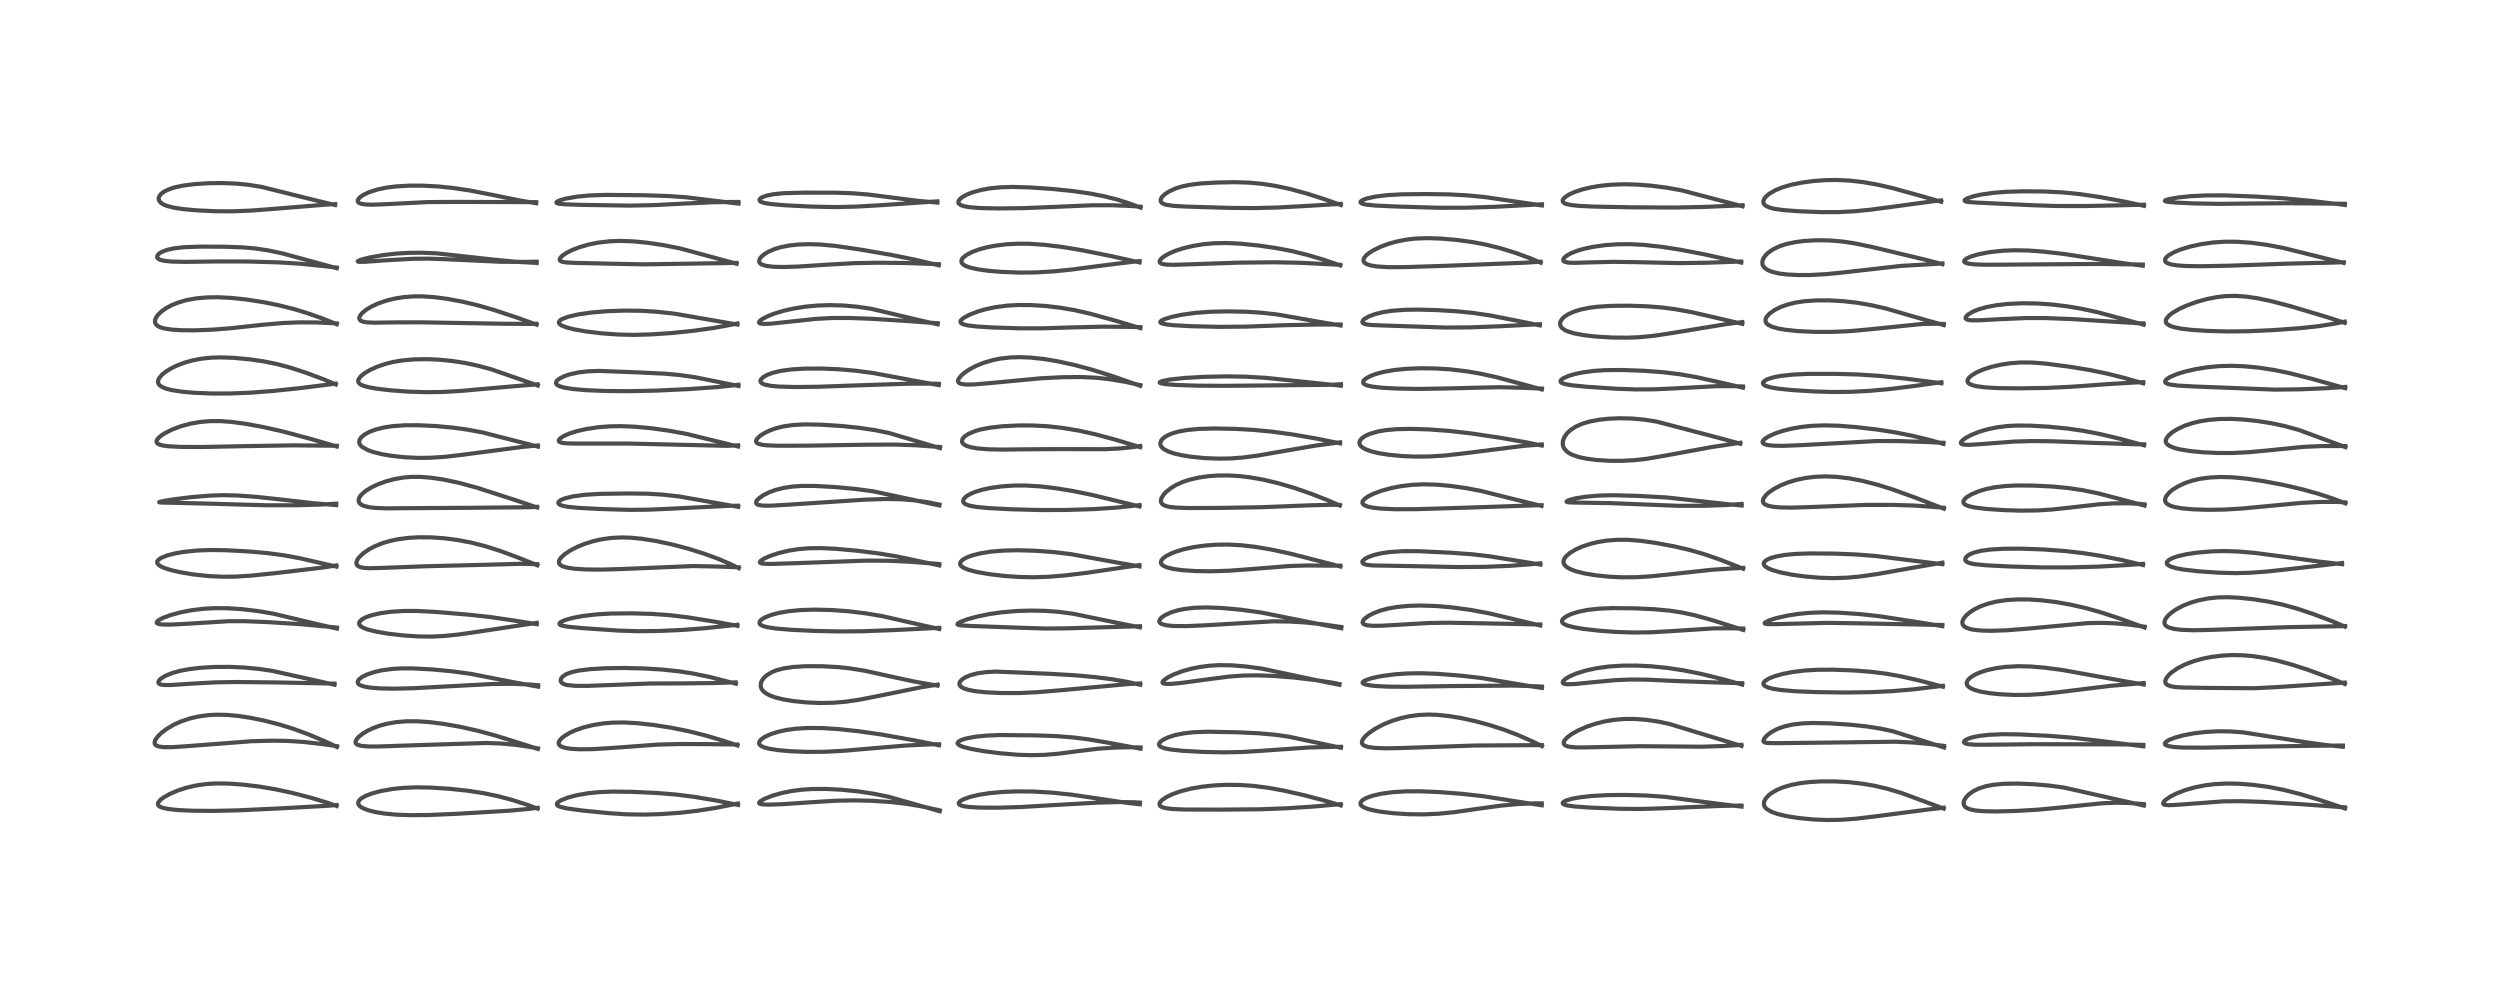 <?xml version="1.0" encoding="utf-8" standalone="no"?>
<!DOCTYPE svg PUBLIC "-//W3C//DTD SVG 1.1//EN"
  "http://www.w3.org/Graphics/SVG/1.1/DTD/svg11.dtd">
<!-- Created with matplotlib (https://matplotlib.org/) -->
<svg height="288pt" version="1.1" viewBox="0 0 720 288" width="720pt" xmlns="http://www.w3.org/2000/svg" xmlns:xlink="http://www.w3.org/1999/xlink">
 <defs>
  <style type="text/css">*{stroke-linecap:butt;stroke-linejoin:round;}</style>
 </defs>
 <g id="figure_1">
  <g id="patch_1">
   <path d="M 0 288 
L 720 288 
L 720 0 
L 0 0 
z
" style="fill:#ffffff;"/>
  </g>
  <g id="axes_1">
   <g id="line2d_1">
    <path clip-path="url(#p181d2e8a5b)" d="M 96.939 232.114 
L 94.046 231.105 
L 89.47 229.731 
L 84.356 228.4 
L 79.167 227.281 
L 74.52 226.512 
L 70.081 225.979 
L 65.948 225.675 
L 62.299 225.627 
L 59.393 225.802 
L 56.537 226.205 
L 53.732 226.851 
L 51.216 227.665 
L 48.851 228.68 
L 47.043 229.71 
L 46.209 230.348 
L 45.562 231.127 
L 45.464 231.656 
L 45.62 231.982 
L 46.025 232.308 
L 46.905 232.66 
L 48.494 232.995 
L 51.46 233.307 
L 55.509 233.49 
L 61.406 233.539 
L 68.711 233.375 
L 80.637 232.819 
L 94.385 232.061 
L 96.933 231.849 
L 96.933 231.849 
" style="fill:none;stroke:#000000;stroke-linecap:square;stroke-opacity:0.7;stroke-width:1.2;"/>
   </g>
   <g id="line2d_2">
    <path clip-path="url(#p181d2e8a5b)" d="M 97.038 215.12 
L 93.675 213.532 
L 88.927 211.534 
L 84.474 209.897 
L 80.644 208.699 
L 76.142 207.541 
L 71.982 206.697 
L 68.614 206.189 
L 65.311 205.888 
L 62.18 205.835 
L 59.816 205.976 
L 56.964 206.381 
L 54.607 206.938 
L 51.978 207.836 
L 50.119 208.682 
L 47.974 209.937 
L 46.533 211.024 
L 45.381 212.158 
L 44.711 213.141 
L 44.509 213.89 
L 44.628 214.353 
L 44.874 214.629 
L 45.577 214.963 
L 47.091 215.186 
L 49.456 215.188 
L 53.164 214.953 
L 72.508 213.465 
L 78.556 213.316 
L 82.878 213.388 
L 87.496 213.686 
L 92.583 214.267 
L 97.043 214.884 
L 97.043 214.884 
" style="fill:none;stroke:#000000;stroke-linecap:square;stroke-opacity:0.7;stroke-width:1.2;"/>
   </g>
   <g id="line2d_3">
    <path clip-path="url(#p181d2e8a5b)" d="M 96.347 197.199 
L 78.457 193.219 
L 74.784 192.673 
L 70.451 192.248 
L 66.217 192.057 
L 61.732 192.083 
L 57.692 192.328 
L 54.329 192.736 
L 51.876 193.2 
L 49.657 193.807 
L 47.655 194.615 
L 46.35 195.425 
L 45.845 195.922 
L 45.608 196.392 
L 45.65 196.722 
L 45.875 196.957 
L 46.397 197.163 
L 47.263 197.283 
L 49.256 197.281 
L 54.629 196.924 
L 61.961 196.518 
L 68.286 196.419 
L 80.401 196.553 
L 96.326 196.88 
L 96.326 196.88 
" style="fill:none;stroke:#000000;stroke-linecap:square;stroke-opacity:0.7;stroke-width:1.2;"/>
   </g>
   <g id="line2d_4">
    <path clip-path="url(#p181d2e8a5b)" d="M 97.036 181.038 
L 91.269 179.726 
L 78.662 176.726 
L 74.28 175.984 
L 69.734 175.445 
L 65.488 175.168 
L 61.65 175.149 
L 58.398 175.344 
L 54.959 175.78 
L 51.97 176.364 
L 49.117 177.138 
L 46.801 178.012 
L 45.563 178.707 
L 45.163 179.124 
L 45.137 179.379 
L 45.287 179.548 
L 45.845 179.747 
L 46.859 179.867 
L 49.174 179.884 
L 53.72 179.65 
L 65.813 178.909 
L 70.52 178.904 
L 77.138 179.169 
L 86.85 179.781 
L 94.305 180.476 
L 97.048 180.746 
L 97.048 180.746 
" style="fill:none;stroke:#000000;stroke-linecap:square;stroke-opacity:0.7;stroke-width:1.2;"/>
   </g>
   <g id="line2d_5">
    <path clip-path="url(#p181d2e8a5b)" d="M 96.89 163.184 
L 86.302 160.763 
L 81.754 159.927 
L 77.094 159.302 
L 71.829 158.831 
L 65.108 158.467 
L 60.586 158.399 
L 56.655 158.552 
L 52.893 158.945 
L 50.492 159.361 
L 48.199 159.947 
L 46.417 160.663 
L 45.525 161.309 
L 45.266 161.75 
L 45.293 162.201 
L 45.588 162.619 
L 46.3 163.119 
L 47.515 163.653 
L 49.403 164.233 
L 52.278 164.876 
L 55.73 165.44 
L 60.079 165.908 
L 64.254 166.104 
L 67.959 166.059 
L 72.239 165.787 
L 79.377 165.056 
L 93.228 163.422 
L 96.873 162.844 
L 96.873 162.844 
" style="fill:none;stroke:#000000;stroke-linecap:square;stroke-opacity:0.7;stroke-width:1.2;"/>
   </g>
   <g id="line2d_6">
    <path clip-path="url(#p181d2e8a5b)" d="M 96.818 145.466 
L 90.441 144.943 
L 82.645 144.052 
L 73.892 143.099 
L 68.211 142.693 
L 64.425 142.608 
L 60.342 142.738 
L 54.825 143.203 
L 49.116 143.93 
L 46.014 144.513 
L 45.838 144.629 
L 45.91 144.668 
L 46.594 144.744 
L 50.99 144.828 
L 60.898 145.065 
L 76.512 145.518 
L 85.21 145.52 
L 92.272 145.318 
L 96.833 145.055 
L 96.833 145.055 
" style="fill:none;stroke:#000000;stroke-linecap:square;stroke-opacity:0.7;stroke-width:1.2;"/>
   </g>
   <g id="line2d_7">
    <path clip-path="url(#p181d2e8a5b)" d="M 96.969 128.585 
L 89.779 126.489 
L 81.821 124.355 
L 75.941 123.011 
L 70.729 122.051 
L 66.581 121.5 
L 63.509 121.28 
L 60.51 121.282 
L 57.627 121.527 
L 54.795 122.023 
L 52.003 122.782 
L 49.443 123.758 
L 47.449 124.776 
L 46.372 125.489 
L 45.429 126.357 
L 45.103 126.915 
L 45.099 127.394 
L 45.323 127.706 
L 45.975 128.061 
L 46.869 128.299 
L 48.482 128.521 
L 51.943 128.705 
L 58.132 128.733 
L 70.001 128.499 
L 84.273 128.262 
L 96.994 128.373 
L 96.994 128.373 
" style="fill:none;stroke:#000000;stroke-linecap:square;stroke-opacity:0.7;stroke-width:1.2;"/>
   </g>
   <g id="line2d_8">
    <path clip-path="url(#p181d2e8a5b)" d="M 96.716 110.713 
L 93.291 109.276 
L 88.07 107.327 
L 83.583 105.866 
L 79.587 104.811 
L 75.8 104.053 
L 71.744 103.47 
L 67.177 103.053 
L 63.598 102.926 
L 60.742 103.009 
L 58.055 103.292 
L 55.239 103.843 
L 52.999 104.493 
L 50.874 105.312 
L 49.102 106.189 
L 47.539 107.183 
L 46.664 107.906 
L 45.791 108.959 
L 45.513 109.695 
L 45.524 110.189 
L 45.742 110.682 
L 46.035 111.01 
L 46.639 111.429 
L 47.784 111.913 
L 49.308 112.317 
L 52.283 112.794 
L 55.846 113.115 
L 60.737 113.323 
L 66.182 113.327 
L 72.093 113.091 
L 78.624 112.596 
L 86.717 111.749 
L 96.656 110.478 
L 96.656 110.478 
" style="fill:none;stroke:#000000;stroke-linecap:square;stroke-opacity:0.7;stroke-width:1.2;"/>
   </g>
   <g id="line2d_9">
    <path clip-path="url(#p181d2e8a5b)" d="M 96.989 93.373 
L 92.992 91.771 
L 88.569 90.201 
L 84.503 88.968 
L 80.12 87.873 
L 75.879 87.021 
L 70.929 86.254 
L 66.738 85.807 
L 62.809 85.606 
L 59.705 85.648 
L 56.483 85.934 
L 53.737 86.433 
L 51.265 87.145 
L 49.46 87.878 
L 47.665 88.857 
L 46.45 89.738 
L 45.431 90.745 
L 44.933 91.467 
L 44.633 92.316 
L 44.672 92.941 
L 44.884 93.375 
L 45.406 93.865 
L 45.996 94.184 
L 47.189 94.567 
L 49.367 94.92 
L 52.28 95.109 
L 55.888 95.138 
L 60.993 94.953 
L 66.237 94.548 
L 75.579 93.534 
L 81.626 93.016 
L 86.237 92.837 
L 91.057 92.863 
L 96.331 93.106 
L 96.994 93.153 
L 96.994 93.153 
" style="fill:none;stroke:#000000;stroke-linecap:square;stroke-opacity:0.7;stroke-width:1.2;"/>
   </g>
   <g id="line2d_10">
    <path clip-path="url(#p181d2e8a5b)" d="M 96.992 77.249 
L 90.462 75.465 
L 81.45 73.009 
L 77.291 72.122 
L 73.614 71.569 
L 70.009 71.248 
L 65.114 71.066 
L 57.799 71.023 
L 53.029 71.192 
L 50.299 71.492 
L 48.204 71.938 
L 46.664 72.509 
L 45.909 72.956 
L 45.391 73.467 
L 45.238 74.072 
L 45.469 74.449 
L 46.091 74.809 
L 47.303 75.117 
L 49.473 75.336 
L 53.359 75.419 
L 62.685 75.295 
L 71.277 75.31 
L 80.189 75.563 
L 86.114 75.921 
L 92.015 76.512 
L 96.984 77.059 
L 96.984 77.059 
" style="fill:none;stroke:#000000;stroke-linecap:square;stroke-opacity:0.7;stroke-width:1.2;"/>
   </g>
   <g id="line2d_11">
    <path clip-path="url(#p181d2e8a5b)" d="M 96.49 59.041 
L 90.561 57.621 
L 75.314 53.821 
L 71.533 53.218 
L 67.957 52.87 
L 63.955 52.717 
L 59.943 52.773 
L 56.128 53.017 
L 52.647 53.462 
L 50.258 53.98 
L 48.901 54.409 
L 47.297 55.156 
L 46.382 55.843 
L 45.83 56.591 
L 45.69 57.142 
L 45.804 57.74 
L 46.26 58.347 
L 47.086 58.898 
L 48.047 59.296 
L 50.013 59.803 
L 52.777 60.225 
L 56.788 60.588 
L 62.021 60.836 
L 67.023 60.863 
L 72.245 60.653 
L 79.26 60.117 
L 94.581 58.878 
L 96.538 58.802 
L 96.538 58.802 
" style="fill:none;stroke:#000000;stroke-linecap:square;stroke-opacity:0.7;stroke-width:1.2;"/>
   </g>
   <g id="line2d_12">
    <path clip-path="url(#p181d2e8a5b)" d="M 154.83 232.897 
L 151.917 231.802 
L 147.588 230.407 
L 143.458 229.309 
L 139.171 228.415 
L 134.605 227.716 
L 129.393 227.168 
L 123.969 226.821 
L 119.935 226.748 
L 116.007 226.911 
L 112.973 227.237 
L 109.87 227.784 
L 107.244 228.476 
L 105.366 229.189 
L 104.056 229.93 
L 103.523 230.403 
L 103.175 231.007 
L 103.166 231.458 
L 103.439 231.974 
L 103.943 232.418 
L 104.462 232.727 
L 106.018 233.348 
L 108.332 233.921 
L 110.803 234.312 
L 114.127 234.621 
L 118.162 234.772 
L 123.387 234.722 
L 131.68 234.368 
L 146.473 233.497 
L 152.469 232.944 
L 154.847 232.657 
L 154.847 232.657 
" style="fill:none;stroke:#000000;stroke-linecap:square;stroke-opacity:0.7;stroke-width:1.2;"/>
   </g>
   <g id="line2d_13">
    <path clip-path="url(#p181d2e8a5b)" d="M 154.914 215.699 
L 149.634 214.009 
L 142.686 211.834 
L 137.603 210.462 
L 132.414 209.299 
L 127.783 208.481 
L 123.765 207.973 
L 119.902 207.72 
L 116.952 207.737 
L 114.068 207.978 
L 111.406 208.445 
L 109.247 209.033 
L 107.398 209.718 
L 105.883 210.436 
L 104.456 211.293 
L 103.175 212.332 
L 102.473 213.289 
L 102.388 213.851 
L 102.535 214.17 
L 102.957 214.491 
L 104.078 214.813 
L 106.054 214.98 
L 109.148 214.98 
L 119.113 214.641 
L 140.065 213.976 
L 144.377 214.139 
L 148.593 214.528 
L 152.702 215.121 
L 154.932 215.531 
L 154.932 215.531 
" style="fill:none;stroke:#000000;stroke-linecap:square;stroke-opacity:0.7;stroke-width:1.2;"/>
   </g>
   <g id="line2d_14">
    <path clip-path="url(#p181d2e8a5b)" d="M 154.988 197.765 
L 148.562 196.608 
L 135.609 194.074 
L 130.323 193.353 
L 124.463 192.797 
L 118.985 192.503 
L 115.649 192.497 
L 112.971 192.648 
L 109.965 193.05 
L 107.898 193.516 
L 105.63 194.287 
L 104.19 195.026 
L 103.341 195.716 
L 103.026 196.251 
L 103.05 196.706 
L 103.342 197.076 
L 103.76 197.339 
L 104.906 197.732 
L 106.523 198.021 
L 109.295 198.257 
L 113.448 198.339 
L 119.202 198.198 
L 128.454 197.7 
L 141.856 196.99 
L 147.279 196.939 
L 152.145 197.111 
L 154.941 197.34 
L 154.941 197.34 
" style="fill:none;stroke:#000000;stroke-linecap:square;stroke-opacity:0.7;stroke-width:1.2;"/>
   </g>
   <g id="line2d_15">
    <path clip-path="url(#p181d2e8a5b)" d="M 154.569 179.753 
L 148.461 178.781 
L 141.396 177.733 
L 134.866 177.016 
L 125.466 176.234 
L 120.136 175.96 
L 116.29 175.961 
L 112.737 176.173 
L 109.769 176.559 
L 107.204 177.123 
L 105.336 177.775 
L 104.194 178.407 
L 103.528 179.107 
L 103.424 179.655 
L 103.579 180.026 
L 103.924 180.382 
L 104.651 180.82 
L 105.961 181.317 
L 108.44 181.93 
L 111.83 182.502 
L 116.298 183.016 
L 120.458 183.288 
L 124.28 183.333 
L 127.833 183.169 
L 132.084 182.735 
L 138.234 181.85 
L 154.594 179.376 
L 154.594 179.376 
" style="fill:none;stroke:#000000;stroke-linecap:square;stroke-opacity:0.7;stroke-width:1.2;"/>
   </g>
   <g id="line2d_16">
    <path clip-path="url(#p181d2e8a5b)" d="M 154.76 162.797 
L 149.079 160.517 
L 143.967 158.636 
L 139.717 157.287 
L 135.693 156.263 
L 131.664 155.502 
L 127.966 155.027 
L 124.095 154.758 
L 120.658 154.732 
L 117.687 154.9 
L 114.602 155.304 
L 112.239 155.809 
L 110.029 156.474 
L 107.794 157.391 
L 106.183 158.257 
L 104.547 159.403 
L 103.367 160.559 
L 102.926 161.188 
L 102.63 161.996 
L 102.703 162.574 
L 102.964 162.927 
L 103.611 163.292 
L 104.724 163.541 
L 106.43 163.648 
L 110.312 163.553 
L 122.333 163.087 
L 140.313 162.64 
L 149.861 162.375 
L 154.723 162.471 
L 154.723 162.471 
" style="fill:none;stroke:#000000;stroke-linecap:square;stroke-opacity:0.7;stroke-width:1.2;"/>
   </g>
   <g id="line2d_17">
    <path clip-path="url(#p181d2e8a5b)" d="M 154.709 146.161 
L 148.274 143.977 
L 137.357 140.46 
L 132.331 139.094 
L 127.859 138.137 
L 124.281 137.593 
L 121.052 137.334 
L 118.331 137.344 
L 116.261 137.521 
L 113.591 137.98 
L 111.32 138.581 
L 109.046 139.392 
L 106.995 140.35 
L 105.52 141.243 
L 104.596 141.96 
L 103.841 142.743 
L 103.41 143.45 
L 103.263 144.116 
L 103.337 144.534 
L 103.667 145.036 
L 104.119 145.38 
L 104.832 145.708 
L 106.326 146.077 
L 108.098 146.284 
L 111.444 146.408 
L 118.812 146.343 
L 133.195 146.262 
L 152.272 146.086 
L 154.681 145.968 
L 154.681 145.968 
" style="fill:none;stroke:#000000;stroke-linecap:square;stroke-opacity:0.7;stroke-width:1.2;"/>
   </g>
   <g id="line2d_18">
    <path clip-path="url(#p181d2e8a5b)" d="M 154.928 128.633 
L 139.075 124.566 
L 134.727 123.75 
L 130.547 123.165 
L 125.488 122.697 
L 120.449 122.465 
L 116.517 122.483 
L 112.956 122.743 
L 110.33 123.16 
L 108.224 123.694 
L 106.371 124.387 
L 104.978 125.149 
L 104.013 125.965 
L 103.536 126.716 
L 103.443 127.397 
L 103.601 127.908 
L 103.926 128.365 
L 104.307 128.717 
L 105.932 129.628 
L 107.339 130.135 
L 110.102 130.827 
L 112.728 131.275 
L 116.442 131.681 
L 120.371 131.869 
L 123.697 131.844 
L 128.133 131.563 
L 133.093 130.988 
L 150.163 128.745 
L 154.898 128.294 
L 154.898 128.294 
" style="fill:none;stroke:#000000;stroke-linecap:square;stroke-opacity:0.7;stroke-width:1.2;"/>
   </g>
   <g id="line2d_19">
    <path clip-path="url(#p181d2e8a5b)" d="M 154.885 111.019 
L 141.504 106.368 
L 137.604 105.312 
L 134.074 104.559 
L 130.447 103.989 
L 126.438 103.588 
L 122.972 103.435 
L 119.29 103.495 
L 115.906 103.796 
L 113.292 104.234 
L 111.009 104.797 
L 108.486 105.664 
L 106.578 106.54 
L 105.067 107.436 
L 103.926 108.349 
L 103.27 109.207 
L 103.141 109.826 
L 103.304 110.256 
L 103.791 110.698 
L 104.511 111.051 
L 106.176 111.531 
L 108.579 111.958 
L 112.662 112.429 
L 117.697 112.791 
L 122.893 112.949 
L 127.482 112.886 
L 132.737 112.589 
L 140.547 111.881 
L 151.117 110.977 
L 154.85 110.682 
L 154.85 110.682 
" style="fill:none;stroke:#000000;stroke-linecap:square;stroke-opacity:0.7;stroke-width:1.2;"/>
   </g>
   <g id="line2d_20">
    <path clip-path="url(#p181d2e8a5b)" d="M 154.567 93.51 
L 149.147 91.551 
L 142.275 89.275 
L 137.587 87.928 
L 133.094 86.861 
L 128.785 86.064 
L 125.091 85.582 
L 121.801 85.354 
L 119.009 85.355 
L 116.132 85.586 
L 113.378 86.051 
L 111.165 86.616 
L 108.799 87.442 
L 106.898 88.327 
L 105.398 89.241 
L 104.19 90.262 
L 103.632 91.012 
L 103.461 91.517 
L 103.513 91.943 
L 103.834 92.329 
L 104.52 92.639 
L 105.595 92.834 
L 107.737 92.934 
L 114.011 92.844 
L 121.644 92.833 
L 144.859 93.239 
L 152.731 93.287 
L 154.47 93.242 
L 154.47 93.242 
" style="fill:none;stroke:#000000;stroke-linecap:square;stroke-opacity:0.7;stroke-width:1.2;"/>
   </g>
   <g id="line2d_21">
    <path clip-path="url(#p181d2e8a5b)" d="M 154.571 75.74 
L 148.679 75.396 
L 142.667 74.82 
L 125.8 72.965 
L 121.447 72.784 
L 117.838 72.813 
L 114.003 73.046 
L 110.214 73.484 
L 106.334 74.175 
L 103.811 74.843 
L 103.035 75.222 
L 103.099 75.349 
L 103.456 75.411 
L 105.163 75.389 
L 111.965 74.914 
L 118.91 74.533 
L 123.451 74.488 
L 128.391 74.66 
L 144.445 75.396 
L 151.481 75.417 
L 154.536 75.369 
L 154.536 75.369 
" style="fill:none;stroke:#000000;stroke-linecap:square;stroke-opacity:0.7;stroke-width:1.2;"/>
   </g>
   <g id="line2d_22">
    <path clip-path="url(#p181d2e8a5b)" d="M 154.418 58.535 
L 149.55 57.706 
L 141.89 56.141 
L 135.111 54.826 
L 130.169 54.1 
L 126.017 53.687 
L 121.548 53.462 
L 117.75 53.466 
L 113.905 53.7 
L 111.231 54.049 
L 108.83 54.546 
L 106.412 55.304 
L 104.693 56.105 
L 103.735 56.753 
L 103.272 57.218 
L 103.012 57.755 
L 103.097 58.164 
L 103.46 58.477 
L 103.992 58.682 
L 105.155 58.879 
L 107.152 58.954 
L 111.126 58.807 
L 122.954 58.21 
L 130.82 58.143 
L 154.288 58.219 
L 154.419 58.226 
L 154.419 58.226 
" style="fill:none;stroke:#000000;stroke-linecap:square;stroke-opacity:0.7;stroke-width:1.2;"/>
   </g>
   <g id="line2d_23">
    <path clip-path="url(#p181d2e8a5b)" d="M 212.545 231.828 
L 206.226 230.547 
L 199.964 229.492 
L 194.865 228.849 
L 189.415 228.396 
L 182.326 228.057 
L 176.328 227.977 
L 172.594 228.125 
L 169.112 228.484 
L 166.126 229.016 
L 163.592 229.69 
L 161.534 230.506 
L 160.678 231.061 
L 160.377 231.483 
L 160.417 231.8 
L 160.693 232.069 
L 161.38 232.381 
L 163.362 232.841 
L 167.651 233.423 
L 175.444 234.203 
L 180.454 234.527 
L 185.433 234.609 
L 190.306 234.465 
L 195.82 234.074 
L 200.921 233.491 
L 206.225 232.654 
L 212.516 231.411 
L 212.516 231.411 
" style="fill:none;stroke:#000000;stroke-linecap:square;stroke-opacity:0.7;stroke-width:1.2;"/>
   </g>
   <g id="line2d_24">
    <path clip-path="url(#p181d2e8a5b)" d="M 212.397 214.694 
L 208.38 213.35 
L 202.874 211.73 
L 198.184 210.563 
L 193.43 209.603 
L 188.333 208.805 
L 183.654 208.285 
L 179.743 208.069 
L 176.439 208.114 
L 173.801 208.333 
L 170.867 208.798 
L 168.099 209.483 
L 165.643 210.341 
L 164.034 211.081 
L 162.607 211.927 
L 161.651 212.694 
L 161.082 213.39 
L 160.887 213.949 
L 160.983 214.425 
L 161.397 214.857 
L 161.913 215.125 
L 163.029 215.444 
L 164.504 215.659 
L 166.981 215.796 
L 170.688 215.753 
L 176.291 215.409 
L 189.381 214.447 
L 195.462 214.28 
L 203.537 214.304 
L 212.355 214.418 
L 212.355 214.418 
" style="fill:none;stroke:#000000;stroke-linecap:square;stroke-opacity:0.7;stroke-width:1.2;"/>
   </g>
   <g id="line2d_25">
    <path clip-path="url(#p181d2e8a5b)" d="M 211.948 196.913 
L 204.46 194.978 
L 199.593 193.973 
L 195.44 193.33 
L 190.846 192.842 
L 185.487 192.513 
L 179.818 192.376 
L 174.33 192.456 
L 169.995 192.715 
L 166.696 193.118 
L 164.532 193.603 
L 162.998 194.202 
L 162.054 194.844 
L 161.6 195.418 
L 161.46 196.031 
L 161.538 196.328 
L 161.925 196.775 
L 162.726 197.145 
L 163.349 197.296 
L 165.645 197.519 
L 169.084 197.536 
L 175.969 197.282 
L 187.094 196.849 
L 195.655 196.823 
L 205.18 196.724 
L 211.857 196.519 
L 211.857 196.519 
" style="fill:none;stroke:#000000;stroke-linecap:square;stroke-opacity:0.7;stroke-width:1.2;"/>
   </g>
   <g id="line2d_26">
    <path clip-path="url(#p181d2e8a5b)" d="M 212.376 180.241 
L 206.004 179.064 
L 198.054 177.784 
L 192.757 177.156 
L 187.617 176.798 
L 181.875 176.642 
L 175.909 176.702 
L 171.75 176.947 
L 167.847 177.408 
L 164.859 177.976 
L 162.723 178.588 
L 161.468 179.177 
L 161.125 179.54 
L 161.162 179.809 
L 161.417 180.008 
L 161.894 180.189 
L 163.531 180.497 
L 167.365 180.868 
L 177.892 181.599 
L 183.648 181.783 
L 189.565 181.726 
L 196.297 181.434 
L 202.868 180.939 
L 211.266 180.053 
L 212.347 179.931 
L 212.347 179.931 
" style="fill:none;stroke:#000000;stroke-linecap:square;stroke-opacity:0.7;stroke-width:1.2;"/>
   </g>
   <g id="line2d_27">
    <path clip-path="url(#p181d2e8a5b)" d="M 212.76 163.628 
L 210.327 162.428 
L 207.021 161.014 
L 202.924 159.503 
L 198.378 158.069 
L 193.7 156.828 
L 188.982 155.818 
L 184.815 155.161 
L 181.669 154.859 
L 179.086 154.778 
L 176.14 154.914 
L 173.188 155.324 
L 170.892 155.844 
L 168.518 156.58 
L 166.295 157.477 
L 164.493 158.39 
L 162.798 159.484 
L 161.549 160.613 
L 161.054 161.371 
L 160.941 161.847 
L 161.032 162.293 
L 161.401 162.731 
L 162.007 163.079 
L 163.334 163.479 
L 165.456 163.795 
L 168.657 164 
L 173.286 164.047 
L 178.981 163.883 
L 199.637 163.022 
L 206.165 163.151 
L 212.755 163.376 
L 212.755 163.376 
" style="fill:none;stroke:#000000;stroke-linecap:square;stroke-opacity:0.7;stroke-width:1.2;"/>
   </g>
   <g id="line2d_28">
    <path clip-path="url(#p181d2e8a5b)" d="M 212.599 145.97 
L 195.483 142.965 
L 190.784 142.445 
L 186.581 142.193 
L 181.138 142.115 
L 172.699 142.234 
L 168.268 142.514 
L 165.075 142.944 
L 162.668 143.53 
L 161.462 144.039 
L 160.879 144.515 
L 160.792 144.917 
L 161.054 145.245 
L 161.455 145.464 
L 162.19 145.704 
L 163.608 145.971 
L 166.646 146.271 
L 173.302 146.608 
L 181.41 146.844 
L 186.897 146.785 
L 194.025 146.461 
L 209.796 145.684 
L 212.591 145.644 
L 212.591 145.644 
" style="fill:none;stroke:#000000;stroke-linecap:square;stroke-opacity:0.7;stroke-width:1.2;"/>
   </g>
   <g id="line2d_29">
    <path clip-path="url(#p181d2e8a5b)" d="M 212.558 128.59 
L 197.704 124.966 
L 192.817 124.063 
L 187.802 123.357 
L 183.1 122.909 
L 178.954 122.729 
L 175.559 122.785 
L 172.259 123.046 
L 168.773 123.572 
L 166.095 124.188 
L 164.028 124.845 
L 162.414 125.548 
L 161.301 126.281 
L 160.938 126.778 
L 160.962 127.081 
L 161.254 127.336 
L 161.912 127.543 
L 163.241 127.694 
L 166.281 127.749 
L 181.346 127.752 
L 209.352 128.403 
L 212.56 128.255 
L 212.56 128.255 
" style="fill:none;stroke:#000000;stroke-linecap:square;stroke-opacity:0.7;stroke-width:1.2;"/>
   </g>
   <g id="line2d_30">
    <path clip-path="url(#p181d2e8a5b)" d="M 212.676 111.163 
L 200.075 108.619 
L 195.535 107.983 
L 191.316 107.612 
L 184.089 107.263 
L 172.501 106.815 
L 169.156 106.95 
L 166.603 107.258 
L 164.166 107.788 
L 162.518 108.339 
L 161.104 109.043 
L 160.489 109.523 
L 160.152 110.016 
L 160.145 110.45 
L 160.404 110.81 
L 161.022 111.183 
L 162.389 111.611 
L 164.941 112.031 
L 168.879 112.372 
L 174.414 112.603 
L 181.286 112.662 
L 188.955 112.496 
L 198.595 112.044 
L 206.913 111.454 
L 212.025 110.892 
L 212.681 110.798 
L 212.681 110.798 
" style="fill:none;stroke:#000000;stroke-linecap:square;stroke-opacity:0.7;stroke-width:1.2;"/>
   </g>
   <g id="line2d_31">
    <path clip-path="url(#p181d2e8a5b)" d="M 212.365 93.475 
L 194.301 90.345 
L 189.336 89.798 
L 184.778 89.513 
L 179.947 89.446 
L 174.951 89.616 
L 170.44 89.992 
L 166.609 90.538 
L 163.747 91.185 
L 161.924 91.861 
L 161.252 92.297 
L 160.945 92.777 
L 160.971 93.043 
L 161.216 93.381 
L 161.755 93.745 
L 163.177 94.302 
L 165.375 94.857 
L 168.662 95.439 
L 173.29 96.004 
L 178.285 96.357 
L 182.704 96.442 
L 187.794 96.294 
L 193.445 95.908 
L 199.696 95.269 
L 205.636 94.437 
L 210.946 93.464 
L 212.374 93.154 
L 212.374 93.154 
" style="fill:none;stroke:#000000;stroke-linecap:square;stroke-opacity:0.7;stroke-width:1.2;"/>
   </g>
   <g id="line2d_32">
    <path clip-path="url(#p181d2e8a5b)" d="M 212.154 75.958 
L 195.959 71.564 
L 191.039 70.587 
L 186.323 69.89 
L 182.489 69.519 
L 178.772 69.38 
L 175.58 69.49 
L 172.256 69.879 
L 169.594 70.415 
L 166.872 71.2 
L 164.731 72.029 
L 163.146 72.826 
L 161.737 73.818 
L 161.211 74.505 
L 161.195 74.904 
L 161.368 75.133 
L 161.908 75.392 
L 163.147 75.603 
L 165.837 75.716 
L 178.253 75.997 
L 185.602 76.131 
L 193.966 76.002 
L 210.144 75.753 
L 212.117 75.712 
L 212.117 75.712 
" style="fill:none;stroke:#000000;stroke-linecap:square;stroke-opacity:0.7;stroke-width:1.2;"/>
   </g>
   <g id="line2d_33">
    <path clip-path="url(#p181d2e8a5b)" d="M 212.685 58.643 
L 197.584 56.814 
L 192.413 56.454 
L 185.479 56.23 
L 174.379 56.13 
L 169.781 56.288 
L 166.16 56.636 
L 163.059 57.177 
L 161.335 57.653 
L 160.426 58.069 
L 160.241 58.364 
L 160.449 58.532 
L 161.035 58.682 
L 162.559 58.835 
L 167.439 59.001 
L 181.358 59.218 
L 188.222 59.078 
L 197.187 58.622 
L 205.801 58.235 
L 211.988 58.159 
L 212.673 58.166 
L 212.673 58.166 
" style="fill:none;stroke:#000000;stroke-linecap:square;stroke-opacity:0.7;stroke-width:1.2;"/>
   </g>
   <g id="line2d_34">
    <path clip-path="url(#p181d2e8a5b)" d="M 270.649 233.646 
L 255.844 229.451 
L 251.534 228.577 
L 247.114 227.918 
L 242.212 227.433 
L 237.828 227.213 
L 233.761 227.241 
L 230.973 227.43 
L 228.005 227.814 
L 225.244 228.365 
L 222.412 229.169 
L 220.099 230.091 
L 218.964 230.761 
L 218.64 231.124 
L 218.647 231.342 
L 218.944 231.534 
L 219.622 231.666 
L 221.339 231.737 
L 225.333 231.606 
L 233.203 231.073 
L 240.932 230.593 
L 246.085 230.507 
L 251.208 230.634 
L 256.709 230.999 
L 261.328 231.54 
L 265.553 232.265 
L 270.666 233.395 
L 270.666 233.395 
" style="fill:none;stroke:#000000;stroke-linecap:square;stroke-opacity:0.7;stroke-width:1.2;"/>
   </g>
   <g id="line2d_35">
    <path clip-path="url(#p181d2e8a5b)" d="M 270.428 214.638 
L 263.087 213.175 
L 253.881 211.543 
L 247.329 210.602 
L 241.729 210.003 
L 236.988 209.695 
L 232.884 209.648 
L 229.288 209.853 
L 226.474 210.231 
L 224.006 210.775 
L 221.772 211.508 
L 220.273 212.213 
L 219.236 212.931 
L 218.812 213.4 
L 218.604 214 
L 218.722 214.392 
L 219.15 214.812 
L 220.049 215.242 
L 221.459 215.626 
L 224.204 216.055 
L 227.892 216.37 
L 232.489 216.544 
L 237.49 216.511 
L 242.74 216.246 
L 249.931 215.631 
L 260.769 214.716 
L 267.71 214.377 
L 270.45 214.345 
L 270.45 214.345 
" style="fill:none;stroke:#000000;stroke-linecap:square;stroke-opacity:0.7;stroke-width:1.2;"/>
   </g>
   <g id="line2d_36">
    <path clip-path="url(#p181d2e8a5b)" d="M 269.955 197.46 
L 263.436 196.307 
L 257.485 195.034 
L 249.055 193.177 
L 244.761 192.488 
L 241.255 192.121 
L 236.835 191.879 
L 232.077 191.864 
L 228.492 192.079 
L 225.705 192.49 
L 223.711 193.012 
L 222.232 193.607 
L 220.77 194.501 
L 220.046 195.159 
L 219.362 196.13 
L 219.114 196.825 
L 219.087 197.684 
L 219.282 198.307 
L 219.763 199.005 
L 220.633 199.715 
L 221.86 200.348 
L 223.338 200.871 
L 225.668 201.442 
L 228.553 201.918 
L 232.423 202.307 
L 236.275 202.462 
L 240.021 202.385 
L 243.281 202.12 
L 247.293 201.551 
L 252.511 200.533 
L 264.966 197.997 
L 270.055 197.16 
L 270.055 197.16 
" style="fill:none;stroke:#000000;stroke-linecap:square;stroke-opacity:0.7;stroke-width:1.2;"/>
   </g>
   <g id="line2d_37">
    <path clip-path="url(#p181d2e8a5b)" d="M 270.48 181.143 
L 265.645 180.079 
L 254.154 177.455 
L 249.52 176.67 
L 244.457 176.054 
L 239.414 175.686 
L 234.64 175.572 
L 230.493 175.703 
L 227.163 176.021 
L 224.185 176.536 
L 222.026 177.12 
L 220.103 177.917 
L 219.143 178.57 
L 218.802 178.985 
L 218.712 179.47 
L 218.831 179.723 
L 219.237 180.062 
L 219.691 180.277 
L 220.94 180.63 
L 223.356 181.001 
L 227.614 181.363 
L 234.683 181.706 
L 241.768 181.858 
L 248.666 181.793 
L 257.389 181.466 
L 270.509 180.82 
L 270.509 180.82 
" style="fill:none;stroke:#000000;stroke-linecap:square;stroke-opacity:0.7;stroke-width:1.2;"/>
   </g>
   <g id="line2d_38">
    <path clip-path="url(#p181d2e8a5b)" d="M 270.53 162.844 
L 258.216 160.235 
L 252.916 159.368 
L 246.885 158.616 
L 240.761 158.057 
L 236.559 157.854 
L 232.945 157.898 
L 229.89 158.156 
L 227.06 158.608 
L 224.323 159.265 
L 221.908 160.061 
L 220.137 160.84 
L 219.076 161.525 
L 218.838 161.872 
L 218.906 162.072 
L 219.263 162.245 
L 220.104 162.37 
L 222.106 162.415 
L 228.523 162.217 
L 249.657 161.454 
L 255.778 161.499 
L 261.762 161.762 
L 269.205 162.329 
L 270.503 162.454 
L 270.503 162.454 
" style="fill:none;stroke:#000000;stroke-linecap:square;stroke-opacity:0.7;stroke-width:1.2;"/>
   </g>
   <g id="line2d_39">
    <path clip-path="url(#p181d2e8a5b)" d="M 270.543 145.571 
L 251.487 141.502 
L 246.376 140.81 
L 240.519 140.271 
L 234.665 139.948 
L 231.037 139.939 
L 228.12 140.141 
L 225.657 140.521 
L 223.458 141.074 
L 221.616 141.736 
L 219.838 142.618 
L 218.628 143.456 
L 217.977 144.13 
L 217.738 144.637 
L 217.798 145.008 
L 217.996 145.215 
L 218.553 145.452 
L 219.791 145.622 
L 222.005 145.633 
L 227.194 145.34 
L 249.011 143.906 
L 255.312 143.702 
L 259.446 143.791 
L 263.137 144.08 
L 266.93 144.592 
L 270.569 145.322 
L 270.569 145.322 
" style="fill:none;stroke:#000000;stroke-linecap:square;stroke-opacity:0.7;stroke-width:1.2;"/>
   </g>
   <g id="line2d_40">
    <path clip-path="url(#p181d2e8a5b)" d="M 270.717 129.054 
L 256.02 124.7 
L 252.006 123.884 
L 247.745 123.244 
L 242.61 122.706 
L 236.333 122.302 
L 231.727 122.224 
L 228.363 122.402 
L 225.648 122.797 
L 223.439 123.352 
L 221.678 123.987 
L 220.041 124.781 
L 218.864 125.548 
L 218.015 126.366 
L 217.737 126.972 
L 217.786 127.301 
L 218.01 127.579 
L 218.357 127.785 
L 219.531 128.102 
L 220.896 128.257 
L 224.159 128.375 
L 232.706 128.342 
L 249.603 128.075 
L 257.726 128.033 
L 263.658 128.235 
L 269.705 128.656 
L 270.693 128.744 
L 270.693 128.744 
" style="fill:none;stroke:#000000;stroke-linecap:square;stroke-opacity:0.7;stroke-width:1.2;"/>
   </g>
   <g id="line2d_41">
    <path clip-path="url(#p181d2e8a5b)" d="M 270.383 110.912 
L 264.124 109.792 
L 251.365 107.413 
L 246.337 106.759 
L 241.603 106.351 
L 236.852 106.148 
L 231.852 106.158 
L 228.033 106.384 
L 224.887 106.812 
L 222.633 107.345 
L 220.922 107.976 
L 219.923 108.528 
L 219.147 109.262 
L 218.991 109.741 
L 219.109 110.1 
L 219.528 110.462 
L 220.418 110.813 
L 222.116 111.132 
L 224.374 111.333 
L 228.82 111.463 
L 235.443 111.392 
L 246.851 110.986 
L 262.428 110.483 
L 268.538 110.488 
L 270.395 110.538 
L 270.395 110.538 
" style="fill:none;stroke:#000000;stroke-linecap:square;stroke-opacity:0.7;stroke-width:1.2;"/>
   </g>
   <g id="line2d_42">
    <path clip-path="url(#p181d2e8a5b)" d="M 270.057 93.409 
L 264.628 92.177 
L 250.837 88.92 
L 246.758 88.32 
L 242.818 87.98 
L 239.092 87.877 
L 235.544 87.985 
L 231.805 88.334 
L 228.502 88.863 
L 225.671 89.507 
L 222.916 90.345 
L 220.924 91.136 
L 219.364 91.972 
L 218.719 92.517 
L 218.58 92.831 
L 218.727 93.07 
L 219.025 93.193 
L 220.049 93.3 
L 222.073 93.214 
L 226.709 92.719 
L 235.053 91.832 
L 239.519 91.59 
L 244.502 91.573 
L 251.016 91.81 
L 260.903 92.429 
L 270.061 93.094 
L 270.061 93.094 
" style="fill:none;stroke:#000000;stroke-linecap:square;stroke-opacity:0.7;stroke-width:1.2;"/>
   </g>
   <g id="line2d_43">
    <path clip-path="url(#p181d2e8a5b)" d="M 270.371 76.403 
L 263.517 74.789 
L 256.559 73.388 
L 247.491 71.827 
L 240.447 70.803 
L 236.146 70.414 
L 232.939 70.319 
L 229.88 70.425 
L 227.401 70.69 
L 225.021 71.148 
L 223.068 71.731 
L 221.404 72.443 
L 220.187 73.165 
L 219.316 73.89 
L 218.812 74.538 
L 218.616 75.158 
L 218.72 75.613 
L 219.088 76.008 
L 219.401 76.192 
L 220.779 76.604 
L 222.679 76.825 
L 225.531 76.899 
L 229.99 76.761 
L 238.026 76.232 
L 245.903 75.796 
L 252.768 75.661 
L 260.642 75.744 
L 270.371 76.078 
L 270.371 76.078 
" style="fill:none;stroke:#000000;stroke-linecap:square;stroke-opacity:0.7;stroke-width:1.2;"/>
   </g>
   <g id="line2d_44">
    <path clip-path="url(#p181d2e8a5b)" d="M 269.976 58.347 
L 264.068 57.807 
L 257.669 56.993 
L 249.901 56.006 
L 245.577 55.662 
L 240.571 55.49 
L 231.619 55.482 
L 225.712 55.636 
L 222.827 55.919 
L 220.812 56.326 
L 219.512 56.803 
L 218.976 57.149 
L 218.718 57.525 
L 218.817 57.874 
L 219.214 58.153 
L 220.063 58.436 
L 221.899 58.751 
L 226.026 59.117 
L 233.625 59.497 
L 240.422 59.636 
L 246.382 59.509 
L 253.381 59.119 
L 269.942 57.99 
L 269.942 57.99 
" style="fill:none;stroke:#000000;stroke-linecap:square;stroke-opacity:0.7;stroke-width:1.2;"/>
   </g>
   <g id="line2d_45">
    <path clip-path="url(#p181d2e8a5b)" d="M 328.291 231.636 
L 324.097 231.16 
L 317.418 230.159 
L 308.612 228.862 
L 302.818 228.264 
L 297.702 227.969 
L 293.056 227.919 
L 288.827 228.071 
L 284.935 228.424 
L 281.958 228.888 
L 279.325 229.52 
L 277.559 230.161 
L 276.663 230.652 
L 276.237 231.037 
L 276.108 231.44 
L 276.231 231.666 
L 276.675 231.943 
L 277.624 232.208 
L 279.057 232.408 
L 282.161 232.589 
L 287.452 232.616 
L 293.967 232.419 
L 302.958 231.894 
L 315.946 231.16 
L 322.443 230.987 
L 326.644 231.049 
L 328.288 231.148 
L 328.288 231.148 
" style="fill:none;stroke:#000000;stroke-linecap:square;stroke-opacity:0.7;stroke-width:1.2;"/>
   </g>
   <g id="line2d_46">
    <path clip-path="url(#p181d2e8a5b)" d="M 328.47 215.623 
L 318.84 213.843 
L 313.414 212.928 
L 309.004 212.373 
L 303.95 211.982 
L 297.881 211.783 
L 287.864 211.695 
L 284.071 211.851 
L 280.914 212.173 
L 278.321 212.659 
L 276.803 213.143 
L 276.012 213.599 
L 275.772 214.029 
L 275.925 214.364 
L 276.359 214.684 
L 277.472 215.135 
L 279.579 215.674 
L 283.463 216.357 
L 288.092 216.947 
L 293.191 217.372 
L 297.124 217.493 
L 300.817 217.398 
L 304.936 217.053 
L 311.112 216.246 
L 316.406 215.618 
L 321.177 215.297 
L 325.918 215.211 
L 328.455 215.271 
L 328.455 215.271 
" style="fill:none;stroke:#000000;stroke-linecap:square;stroke-opacity:0.7;stroke-width:1.2;"/>
   </g>
   <g id="line2d_47">
    <path clip-path="url(#p181d2e8a5b)" d="M 328.392 197.219 
L 324.856 196.421 
L 320.399 195.649 
L 315.62 195.029 
L 309.743 194.489 
L 302.333 194.058 
L 286.88 193.419 
L 284.058 193.558 
L 281.595 193.898 
L 279.475 194.45 
L 278.075 195.036 
L 277.261 195.532 
L 276.491 196.303 
L 276.285 196.928 
L 276.432 197.428 
L 276.727 197.761 
L 277.497 198.224 
L 278.868 198.676 
L 280.878 199.06 
L 283.834 199.379 
L 288.377 199.598 
L 293.434 199.595 
L 298.574 199.362 
L 304.877 198.84 
L 325.314 196.98 
L 328.38 196.835 
L 328.38 196.835 
" style="fill:none;stroke:#000000;stroke-linecap:square;stroke-opacity:0.7;stroke-width:1.2;"/>
   </g>
   <g id="line2d_48">
    <path clip-path="url(#p181d2e8a5b)" d="M 328.293 180.666 
L 323.333 179.699 
L 309.057 176.758 
L 304.973 176.221 
L 301.095 175.928 
L 296.846 175.847 
L 292.873 175.972 
L 288.485 176.34 
L 284.983 176.841 
L 281.565 177.538 
L 278.696 178.321 
L 276.588 179.103 
L 275.794 179.607 
L 275.754 179.82 
L 275.969 179.966 
L 276.744 180.124 
L 279.689 180.284 
L 293.529 180.776 
L 301.304 181.021 
L 307.182 180.961 
L 328.293 180.352 
L 328.293 180.352 
" style="fill:none;stroke:#000000;stroke-linecap:square;stroke-opacity:0.7;stroke-width:1.2;"/>
   </g>
   <g id="line2d_49">
    <path clip-path="url(#p181d2e8a5b)" d="M 328.173 163.125 
L 322.553 162.163 
L 308.385 159.586 
L 303.679 159.022 
L 298.39 158.624 
L 293.226 158.473 
L 288.91 158.572 
L 285.506 158.857 
L 282.387 159.349 
L 280.083 159.929 
L 278.482 160.52 
L 277.324 161.161 
L 276.689 161.77 
L 276.495 162.357 
L 276.649 162.808 
L 276.996 163.179 
L 277.6 163.566 
L 279.022 164.139 
L 281.393 164.752 
L 284.984 165.373 
L 289.347 165.879 
L 293.59 166.17 
L 297.722 166.251 
L 302.125 166.102 
L 306.934 165.702 
L 313.203 164.94 
L 323.617 163.402 
L 328.147 162.753 
L 328.147 162.753 
" style="fill:none;stroke:#000000;stroke-linecap:square;stroke-opacity:0.7;stroke-width:1.2;"/>
   </g>
   <g id="line2d_50">
    <path clip-path="url(#p181d2e8a5b)" d="M 328.187 145.862 
L 314.556 142.549 
L 309.01 141.414 
L 304.016 140.6 
L 299.475 140.074 
L 295.473 139.833 
L 292.097 139.836 
L 288.753 140.05 
L 285.372 140.506 
L 282.98 141.014 
L 280.839 141.665 
L 279.308 142.327 
L 278.368 142.898 
L 277.608 143.627 
L 277.37 144.212 
L 277.415 144.549 
L 277.626 144.875 
L 278.092 145.215 
L 279.226 145.631 
L 281.287 146.005 
L 284.707 146.326 
L 291.225 146.668 
L 299.674 146.892 
L 307.107 146.874 
L 315.021 146.622 
L 321.378 146.202 
L 327.077 145.606 
L 328.189 145.459 
L 328.189 145.459 
" style="fill:none;stroke:#000000;stroke-linecap:square;stroke-opacity:0.7;stroke-width:1.2;"/>
   </g>
   <g id="line2d_51">
    <path clip-path="url(#p181d2e8a5b)" d="M 328.361 128.784 
L 321.572 126.725 
L 315.361 125.052 
L 310.628 124.007 
L 306.014 123.239 
L 301.617 122.757 
L 297.364 122.53 
L 293.347 122.526 
L 288.749 122.761 
L 285.153 123.165 
L 282.387 123.701 
L 280.827 124.149 
L 278.912 124.959 
L 277.846 125.673 
L 277.362 126.182 
L 277.137 126.57 
L 277.057 127.206 
L 277.207 127.578 
L 277.54 127.946 
L 278.337 128.41 
L 279.557 128.801 
L 281.446 129.134 
L 284.504 129.388 
L 288.62 129.483 
L 295.964 129.392 
L 305.09 129.348 
L 318.346 129.369 
L 322.804 129.133 
L 326.42 128.751 
L 328.346 128.443 
L 328.346 128.443 
" style="fill:none;stroke:#000000;stroke-linecap:square;stroke-opacity:0.7;stroke-width:1.2;"/>
   </g>
   <g id="line2d_52">
    <path clip-path="url(#p181d2e8a5b)" d="M 328.401 111.118 
L 320.037 108.205 
L 314.295 106.414 
L 309.451 105.116 
L 304.578 104.051 
L 300.578 103.388 
L 296.682 102.973 
L 293.66 102.857 
L 290.95 102.944 
L 288.037 103.278 
L 285.894 103.71 
L 283.241 104.498 
L 281.088 105.381 
L 279.251 106.354 
L 277.839 107.299 
L 276.735 108.256 
L 276.014 109.222 
L 275.885 109.751 
L 275.974 110.062 
L 276.408 110.424 
L 276.961 110.604 
L 278.396 110.753 
L 280.508 110.712 
L 285.151 110.327 
L 299.732 108.951 
L 305.788 108.641 
L 311.213 108.581 
L 315.542 108.779 
L 319.521 109.206 
L 323.961 109.943 
L 328.411 110.916 
L 328.411 110.916 
" style="fill:none;stroke:#000000;stroke-linecap:square;stroke-opacity:0.7;stroke-width:1.2;"/>
   </g>
   <g id="line2d_53">
    <path clip-path="url(#p181d2e8a5b)" d="M 328.414 94.494 
L 321.756 92.497 
L 313.909 90.33 
L 309.385 89.307 
L 305.184 88.593 
L 301.072 88.119 
L 296.956 87.863 
L 293.387 87.838 
L 290.044 88.025 
L 286.712 88.46 
L 284.062 89.012 
L 281.787 89.656 
L 279.226 90.633 
L 277.572 91.528 
L 276.796 92.195 
L 276.599 92.589 
L 276.618 92.826 
L 276.871 93.132 
L 277.456 93.416 
L 278.752 93.723 
L 281.2 94.018 
L 285.901 94.315 
L 293.635 94.559 
L 300.03 94.558 
L 308.556 94.298 
L 317.525 94.082 
L 325.239 94.138 
L 328.438 94.219 
L 328.438 94.219 
" style="fill:none;stroke:#000000;stroke-linecap:square;stroke-opacity:0.7;stroke-width:1.2;"/>
   </g>
   <g id="line2d_54">
    <path clip-path="url(#p181d2e8a5b)" d="M 328.191 75.576 
L 319.926 73.744 
L 311.57 72.059 
L 305.57 71.075 
L 300.777 70.499 
L 296.557 70.209 
L 293.116 70.177 
L 289.868 70.35 
L 286.51 70.769 
L 284.2 71.224 
L 281.922 71.844 
L 279.996 72.557 
L 278.296 73.446 
L 277.252 74.321 
L 276.938 74.823 
L 276.882 75.452 
L 277.117 75.897 
L 277.468 76.221 
L 278.033 76.558 
L 279.311 77.041 
L 281.695 77.578 
L 284.762 77.997 
L 288.624 78.317 
L 293.86 78.506 
L 298.444 78.454 
L 303.387 78.163 
L 308.777 77.615 
L 317.824 76.427 
L 326.839 75.324 
L 328.2 75.193 
L 328.2 75.193 
" style="fill:none;stroke:#000000;stroke-linecap:square;stroke-opacity:0.7;stroke-width:1.2;"/>
   </g>
   <g id="line2d_55">
    <path clip-path="url(#p181d2e8a5b)" d="M 328.488 59.795 
L 325.169 58.551 
L 321.611 57.434 
L 317.864 56.494 
L 313.709 55.697 
L 309.047 55.031 
L 303.275 54.437 
L 296.63 53.979 
L 291.62 53.837 
L 288.053 53.948 
L 285.09 54.25 
L 282.587 54.702 
L 280.072 55.4 
L 278.428 56.052 
L 277.113 56.782 
L 276.359 57.415 
L 276.005 58.017 
L 276.032 58.456 
L 276.213 58.723 
L 276.871 59.137 
L 277.634 59.387 
L 279.49 59.709 
L 282.332 59.925 
L 287.538 60.032 
L 294.992 59.935 
L 303.499 59.591 
L 314.587 59.117 
L 320.267 59.115 
L 325.745 59.327 
L 328.476 59.526 
L 328.476 59.526 
" style="fill:none;stroke:#000000;stroke-linecap:square;stroke-opacity:0.7;stroke-width:1.2;"/>
   </g>
   <g id="line2d_56">
    <path clip-path="url(#p181d2e8a5b)" d="M 386.151 231.953 
L 381.364 230.539 
L 375.163 228.915 
L 369.689 227.683 
L 365.118 226.861 
L 360.972 226.334 
L 357.161 226.069 
L 353.095 226.03 
L 349.512 226.208 
L 346.169 226.57 
L 343.035 227.116 
L 340.022 227.885 
L 337.744 228.691 
L 336.029 229.504 
L 334.706 230.388 
L 334.145 230.977 
L 333.913 231.527 
L 333.999 231.931 
L 334.198 232.165 
L 334.592 232.411 
L 335.61 232.729 
L 337.659 232.997 
L 341.165 233.14 
L 350.74 233.174 
L 362.783 233.078 
L 370.402 232.792 
L 378.24 232.284 
L 386.159 231.591 
L 386.159 231.591 
" style="fill:none;stroke:#000000;stroke-linecap:square;stroke-opacity:0.7;stroke-width:1.2;"/>
   </g>
   <g id="line2d_57">
    <path clip-path="url(#p181d2e8a5b)" d="M 386.18 215.359 
L 371.091 212.145 
L 367.192 211.601 
L 362.496 211.181 
L 356.241 210.897 
L 347.884 210.733 
L 343.843 210.876 
L 340.924 211.201 
L 338.396 211.718 
L 336.426 212.351 
L 335.164 212.937 
L 334.209 213.608 
L 333.837 214.102 
L 333.791 214.517 
L 334.027 214.886 
L 334.464 215.173 
L 335.55 215.55 
L 337.346 215.89 
L 340.904 216.256 
L 346.267 216.548 
L 352.407 216.675 
L 357.552 216.578 
L 362.869 216.261 
L 377 215.275 
L 384.358 215.085 
L 386.209 215.078 
L 386.209 215.078 
" style="fill:none;stroke:#000000;stroke-linecap:square;stroke-opacity:0.7;stroke-width:1.2;"/>
   </g>
   <g id="line2d_58">
    <path clip-path="url(#p181d2e8a5b)" d="M 385.747 197.221 
L 380.677 196.216 
L 363.374 192.558 
L 358.753 191.94 
L 354.729 191.612 
L 351.201 191.561 
L 348.37 191.726 
L 345.58 192.088 
L 342.959 192.62 
L 340.538 193.299 
L 338.106 194.209 
L 336.389 195.06 
L 335.197 195.886 
L 334.805 196.388 
L 334.835 196.682 
L 335.053 196.834 
L 335.929 196.979 
L 337.438 196.948 
L 340.577 196.641 
L 347.339 195.71 
L 354.032 194.844 
L 358.033 194.556 
L 362.3 194.501 
L 366.778 194.67 
L 372.582 195.129 
L 378.761 195.842 
L 383.724 196.604 
L 385.81 197.021 
L 385.81 197.021 
" style="fill:none;stroke:#000000;stroke-linecap:square;stroke-opacity:0.7;stroke-width:1.2;"/>
   </g>
   <g id="line2d_59">
    <path clip-path="url(#p181d2e8a5b)" d="M 386.297 180.939 
L 381.064 179.965 
L 363.148 176.39 
L 357.285 175.59 
L 351.828 175.095 
L 347.57 174.936 
L 344 175.044 
L 341.166 175.37 
L 339.225 175.768 
L 337.324 176.349 
L 335.553 177.15 
L 334.588 177.795 
L 334.078 178.317 
L 333.847 178.961 
L 333.966 179.283 
L 334.324 179.594 
L 334.686 179.768 
L 335.969 180.09 
L 337.841 180.279 
L 341.552 180.327 
L 346.739 180.106 
L 366.725 178.937 
L 371.471 179.004 
L 376.025 179.28 
L 381.029 179.812 
L 386.299 180.585 
L 386.299 180.585 
" style="fill:none;stroke:#000000;stroke-linecap:square;stroke-opacity:0.7;stroke-width:1.2;"/>
   </g>
   <g id="line2d_60">
    <path clip-path="url(#p181d2e8a5b)" d="M 386.049 163.147 
L 371.939 159.525 
L 366.152 158.27 
L 361.381 157.472 
L 357.504 157.033 
L 353.766 156.833 
L 350.312 156.872 
L 346.966 157.122 
L 343.737 157.577 
L 341.062 158.146 
L 338.758 158.827 
L 337.214 159.434 
L 335.774 160.193 
L 335.067 160.712 
L 334.46 161.427 
L 334.319 161.913 
L 334.387 162.272 
L 334.68 162.673 
L 335.115 162.987 
L 336.065 163.399 
L 338.009 163.873 
L 340.576 164.218 
L 344.106 164.457 
L 348.663 164.532 
L 353.783 164.376 
L 359.658 163.95 
L 371.465 163.008 
L 376.406 162.858 
L 383.312 162.914 
L 386.016 162.909 
L 386.016 162.909 
" style="fill:none;stroke:#000000;stroke-linecap:square;stroke-opacity:0.7;stroke-width:1.2;"/>
   </g>
   <g id="line2d_61">
    <path clip-path="url(#p181d2e8a5b)" d="M 385.873 145.601 
L 382.694 144.197 
L 377.66 142.218 
L 372.736 140.516 
L 368.026 139.135 
L 363.84 138.147 
L 359.99 137.47 
L 356.706 137.091 
L 353.88 136.93 
L 350.681 136.948 
L 347.986 137.144 
L 345.275 137.531 
L 342.545 138.164 
L 340.476 138.863 
L 338.625 139.715 
L 337.346 140.479 
L 335.813 141.698 
L 335.069 142.517 
L 334.493 143.476 
L 334.327 144.134 
L 334.377 144.619 
L 334.516 144.919 
L 334.955 145.356 
L 335.704 145.715 
L 336.739 145.973 
L 338.625 146.192 
L 342.378 146.315 
L 351.419 146.278 
L 363.276 146.078 
L 377.38 145.527 
L 383.917 145.372 
L 385.835 145.404 
L 385.835 145.404 
" style="fill:none;stroke:#000000;stroke-linecap:square;stroke-opacity:0.7;stroke-width:1.2;"/>
   </g>
   <g id="line2d_62">
    <path clip-path="url(#p181d2e8a5b)" d="M 385.949 127.687 
L 379.329 126.344 
L 372.463 125.154 
L 366.52 124.337 
L 361.062 123.812 
L 355.778 123.517 
L 349.651 123.405 
L 345.421 123.519 
L 342.112 123.813 
L 339.46 124.278 
L 337.578 124.821 
L 336.431 125.299 
L 335.377 125.92 
L 334.676 126.546 
L 334.383 126.955 
L 334.156 127.727 
L 334.293 128.353 
L 334.705 128.93 
L 335.23 129.366 
L 336.505 130.041 
L 337.998 130.559 
L 340.174 131.081 
L 343.05 131.547 
L 346.931 131.93 
L 350.967 132.09 
L 354.407 132.03 
L 357.777 131.784 
L 362.178 131.215 
L 368.886 130.048 
L 378.801 128.343 
L 385.567 127.43 
L 385.915 127.39 
L 385.915 127.39 
" style="fill:none;stroke:#000000;stroke-linecap:square;stroke-opacity:0.7;stroke-width:1.2;"/>
   </g>
   <g id="line2d_63">
    <path clip-path="url(#p181d2e8a5b)" d="M 386.175 111.085 
L 376.331 110.048 
L 364.563 108.821 
L 358.785 108.48 
L 353.072 108.392 
L 346.712 108.532 
L 341.222 108.849 
L 336.953 109.304 
L 334.631 109.761 
L 333.985 110.084 
L 334.033 110.249 
L 334.392 110.406 
L 335.759 110.64 
L 338.747 110.87 
L 344.941 111.077 
L 353.13 111.118 
L 383.582 110.818 
L 386.185 110.654 
L 386.185 110.654 
" style="fill:none;stroke:#000000;stroke-linecap:square;stroke-opacity:0.7;stroke-width:1.2;"/>
   </g>
   <g id="line2d_64">
    <path clip-path="url(#p181d2e8a5b)" d="M 386.077 93.731 
L 379.536 92.626 
L 367.73 90.551 
L 362.986 90.029 
L 358.697 89.772 
L 353.366 89.68 
L 348.751 89.781 
L 344.313 90.1 
L 340.557 90.61 
L 337.622 91.217 
L 335.538 91.84 
L 334.455 92.353 
L 334.143 92.732 
L 334.242 92.943 
L 334.659 93.162 
L 335.851 93.429 
L 338.042 93.671 
L 343.39 93.956 
L 351.271 94.132 
L 358.763 94.069 
L 370.607 93.641 
L 380.074 93.455 
L 386.117 93.46 
L 386.117 93.46 
" style="fill:none;stroke:#000000;stroke-linecap:square;stroke-opacity:0.7;stroke-width:1.2;"/>
   </g>
   <g id="line2d_65">
    <path clip-path="url(#p181d2e8a5b)" d="M 386.008 76.436 
L 380.991 74.736 
L 376.559 73.418 
L 371.975 72.293 
L 367.921 71.507 
L 362.476 70.708 
L 357.129 70.167 
L 353.095 69.981 
L 349.549 70.06 
L 346.65 70.328 
L 343.776 70.787 
L 340.922 71.459 
L 338.676 72.178 
L 336.864 72.935 
L 335.488 73.685 
L 334.493 74.441 
L 334.048 75.007 
L 333.961 75.386 
L 334.12 75.71 
L 334.663 76.001 
L 335.732 76.196 
L 337.868 76.27 
L 342.941 76.114 
L 356.449 75.65 
L 367.002 75.534 
L 374.362 75.674 
L 382.505 76.09 
L 385.993 76.258 
L 385.993 76.258 
" style="fill:none;stroke:#000000;stroke-linecap:square;stroke-opacity:0.7;stroke-width:1.2;"/>
   </g>
   <g id="line2d_66">
    <path clip-path="url(#p181d2e8a5b)" d="M 386.134 59.029 
L 381.698 57.447 
L 376.366 55.746 
L 371.431 54.408 
L 367.305 53.527 
L 363.441 52.937 
L 359.742 52.601 
L 355.622 52.472 
L 350.504 52.563 
L 345.737 52.837 
L 342.614 53.229 
L 340.338 53.717 
L 338.536 54.288 
L 336.665 55.144 
L 335.406 55.982 
L 334.581 56.825 
L 334.247 57.558 
L 334.329 58.104 
L 334.609 58.437 
L 335.252 58.787 
L 335.972 58.998 
L 337.992 59.288 
L 341.491 59.492 
L 354.124 59.869 
L 361.329 59.934 
L 368.036 59.759 
L 376.745 59.283 
L 386.151 58.723 
L 386.151 58.723 
" style="fill:none;stroke:#000000;stroke-linecap:square;stroke-opacity:0.7;stroke-width:1.2;"/>
   </g>
   <g id="line2d_67">
    <path clip-path="url(#p181d2e8a5b)" d="M 444.042 231.921 
L 439.695 231.274 
L 427.006 229.281 
L 420.668 228.584 
L 414.356 228.107 
L 408.883 227.889 
L 404.616 227.92 
L 400.943 228.16 
L 397.736 228.605 
L 395.359 229.154 
L 393.672 229.745 
L 392.75 230.219 
L 392.277 230.564 
L 391.854 231.105 
L 391.815 231.598 
L 392.02 231.96 
L 392.532 232.373 
L 393.633 232.872 
L 394.916 233.25 
L 397.484 233.755 
L 401.255 234.209 
L 405.695 234.492 
L 409.892 234.545 
L 414.279 234.356 
L 419.026 233.878 
L 425.558 232.942 
L 432.387 232.006 
L 437.334 231.557 
L 442.151 231.36 
L 444.016 231.363 
L 444.016 231.363 
" style="fill:none;stroke:#000000;stroke-linecap:square;stroke-opacity:0.7;stroke-width:1.2;"/>
   </g>
   <g id="line2d_68">
    <path clip-path="url(#p181d2e8a5b)" d="M 444.077 214.875 
L 441.261 213.482 
L 437.281 211.736 
L 433.194 210.175 
L 429.392 208.931 
L 425.009 207.732 
L 420.943 206.835 
L 417.462 206.247 
L 413.991 205.877 
L 411.396 205.788 
L 408.531 205.92 
L 405.717 206.31 
L 403.359 206.844 
L 400.888 207.617 
L 398.566 208.564 
L 396.253 209.767 
L 394.39 211.009 
L 393.393 211.855 
L 392.564 212.816 
L 392.233 213.539 
L 392.237 214.024 
L 392.445 214.398 
L 393.018 214.798 
L 394.085 215.135 
L 395.924 215.39 
L 398.992 215.515 
L 403.691 215.431 
L 424.758 214.709 
L 444.029 214.592 
L 444.029 214.592 
" style="fill:none;stroke:#000000;stroke-linecap:square;stroke-opacity:0.7;stroke-width:1.2;"/>
   </g>
   <g id="line2d_69">
    <path clip-path="url(#p181d2e8a5b)" d="M 444.079 198.127 
L 439.869 197.476 
L 426.576 195.249 
L 420.709 194.584 
L 414.036 194.063 
L 409.056 193.889 
L 405.128 193.96 
L 401.616 194.212 
L 397.861 194.713 
L 395.089 195.3 
L 393.208 195.929 
L 392.549 196.337 
L 392.415 196.611 
L 392.52 196.808 
L 392.968 197.051 
L 393.905 197.289 
L 395.89 197.545 
L 399.56 197.748 
L 404.827 197.798 
L 417.764 197.591 
L 436.292 197.444 
L 442.516 197.657 
L 444.055 197.733 
L 444.055 197.733 
" style="fill:none;stroke:#000000;stroke-linecap:square;stroke-opacity:0.7;stroke-width:1.2;"/>
   </g>
   <g id="line2d_70">
    <path clip-path="url(#p181d2e8a5b)" d="M 443.574 180.146 
L 429.123 176.692 
L 423.522 175.659 
L 418.284 174.94 
L 413.542 174.528 
L 409.067 174.39 
L 405.799 174.479 
L 402.339 174.803 
L 399.804 175.249 
L 397.525 175.859 
L 395.521 176.627 
L 394.119 177.368 
L 393.126 178.093 
L 392.641 178.621 
L 392.418 179.225 
L 392.554 179.574 
L 392.909 179.834 
L 393.716 180.077 
L 395.251 180.227 
L 397.722 180.218 
L 402.707 179.938 
L 411.648 179.416 
L 417.127 179.341 
L 426.083 179.502 
L 443.587 179.847 
L 443.587 179.847 
" style="fill:none;stroke:#000000;stroke-linecap:square;stroke-opacity:0.7;stroke-width:1.2;"/>
   </g>
   <g id="line2d_71">
    <path clip-path="url(#p181d2e8a5b)" d="M 443.662 162.599 
L 438.485 161.747 
L 429.045 160.22 
L 423.978 159.634 
L 417.886 159.184 
L 408.682 158.746 
L 404.007 158.735 
L 400.27 158.982 
L 397.857 159.333 
L 395.7 159.841 
L 393.926 160.49 
L 393.005 161.007 
L 392.42 161.595 
L 392.34 161.858 
L 392.504 162.227 
L 392.792 162.42 
L 393.649 162.675 
L 395.347 162.852 
L 399.583 162.92 
L 408.246 163.073 
L 420.073 163.32 
L 427.929 163.238 
L 435.068 162.946 
L 440.738 162.518 
L 443.549 162.226 
L 443.549 162.226 
" style="fill:none;stroke:#000000;stroke-linecap:square;stroke-opacity:0.7;stroke-width:1.2;"/>
   </g>
   <g id="line2d_72">
    <path clip-path="url(#p181d2e8a5b)" d="M 443.928 145.712 
L 436.312 143.835 
L 426.693 141.43 
L 422.362 140.596 
L 417.72 139.935 
L 413.926 139.591 
L 410.087 139.478 
L 406.626 139.635 
L 403.543 140.009 
L 400.803 140.538 
L 397.903 141.326 
L 395.527 142.211 
L 394.056 142.945 
L 393.028 143.654 
L 392.446 144.348 
L 392.367 144.853 
L 392.549 145.2 
L 393.027 145.557 
L 393.999 145.924 
L 395.433 146.222 
L 397.829 146.487 
L 402.116 146.664 
L 408.143 146.632 
L 421.508 146.232 
L 443.954 145.478 
L 443.954 145.478 
" style="fill:none;stroke:#000000;stroke-linecap:square;stroke-opacity:0.7;stroke-width:1.2;"/>
   </g>
   <g id="line2d_73">
    <path clip-path="url(#p181d2e8a5b)" d="M 444.028 128.317 
L 439.613 127.4 
L 432.124 126.085 
L 423.609 124.814 
L 417.246 124.091 
L 411.395 123.67 
L 406.34 123.514 
L 402.294 123.595 
L 399.059 123.887 
L 396.765 124.291 
L 394.515 124.95 
L 393.239 125.527 
L 392.281 126.176 
L 391.77 126.734 
L 391.512 127.36 
L 391.587 127.974 
L 391.809 128.353 
L 392.501 128.964 
L 393.266 129.385 
L 394.896 129.986 
L 396.883 130.475 
L 399.828 130.958 
L 403.676 131.334 
L 407.417 131.498 
L 411.551 131.47 
L 416.137 131.187 
L 421.276 130.613 
L 438.622 128.423 
L 444.043 127.996 
L 444.043 127.996 
" style="fill:none;stroke:#000000;stroke-linecap:square;stroke-opacity:0.7;stroke-width:1.2;"/>
   </g>
   <g id="line2d_74">
    <path clip-path="url(#p181d2e8a5b)" d="M 444.037 112.146 
L 431.111 108.657 
L 426.162 107.578 
L 422.218 106.91 
L 417.85 106.394 
L 413.553 106.116 
L 409.057 106.056 
L 405.022 106.214 
L 401.332 106.591 
L 398.309 107.139 
L 396.062 107.761 
L 394.432 108.407 
L 393.211 109.13 
L 392.694 109.664 
L 392.565 110.141 
L 392.634 110.342 
L 392.924 110.641 
L 393.73 111.008 
L 395.338 111.364 
L 397.913 111.657 
L 402.139 111.897 
L 408.633 112.009 
L 415.832 111.891 
L 431.65 111.514 
L 438.303 111.674 
L 444.099 111.916 
L 444.099 111.916 
" style="fill:none;stroke:#000000;stroke-linecap:square;stroke-opacity:0.7;stroke-width:1.2;"/>
   </g>
   <g id="line2d_75">
    <path clip-path="url(#p181d2e8a5b)" d="M 443.467 93.707 
L 437.382 92.467 
L 429.322 90.875 
L 424.386 90.137 
L 419.665 89.659 
L 413.91 89.311 
L 408.381 89.168 
L 404.59 89.226 
L 400.786 89.516 
L 398.097 89.941 
L 396.085 90.439 
L 394.269 91.105 
L 393.063 91.778 
L 392.58 92.208 
L 392.356 92.691 
L 392.464 92.982 
L 392.696 93.167 
L 393.548 93.441 
L 394.74 93.59 
L 397.977 93.721 
L 408.003 94.059 
L 416.323 94.329 
L 423.128 94.288 
L 431.499 93.985 
L 443.473 93.369 
L 443.473 93.369 
" style="fill:none;stroke:#000000;stroke-linecap:square;stroke-opacity:0.7;stroke-width:1.2;"/>
   </g>
   <g id="line2d_76">
    <path clip-path="url(#p181d2e8a5b)" d="M 443.723 75.649 
L 440.689 74.363 
L 436.505 72.841 
L 432.043 71.47 
L 428.001 70.465 
L 423.88 69.685 
L 419.316 69.076 
L 414.925 68.706 
L 410.93 68.581 
L 407.522 68.716 
L 404.91 69.027 
L 402.111 69.591 
L 399.601 70.318 
L 397.444 71.141 
L 395.332 72.193 
L 394.275 72.873 
L 393.41 73.596 
L 392.824 74.358 
L 392.667 75.012 
L 392.83 75.465 
L 393.141 75.785 
L 393.705 76.107 
L 394.84 76.465 
L 396.606 76.749 
L 399.847 76.945 
L 404.454 76.934 
L 416.014 76.564 
L 438.89 75.678 
L 443.661 75.36 
L 443.661 75.36 
" style="fill:none;stroke:#000000;stroke-linecap:square;stroke-opacity:0.7;stroke-width:1.2;"/>
   </g>
   <g id="line2d_77">
    <path clip-path="url(#p181d2e8a5b)" d="M 444.058 59.167 
L 427.828 56.775 
L 422.605 56.27 
L 417.402 55.987 
L 411.071 55.888 
L 403.9 55.957 
L 399.471 56.208 
L 396.219 56.603 
L 393.778 57.123 
L 392.472 57.595 
L 391.889 58.008 
L 391.82 58.28 
L 392.008 58.5 
L 392.554 58.732 
L 393.577 58.944 
L 396.134 59.196 
L 402.425 59.486 
L 414.444 59.836 
L 422.199 59.822 
L 430.515 59.562 
L 444.069 58.836 
L 444.069 58.836 
" style="fill:none;stroke:#000000;stroke-linecap:square;stroke-opacity:0.7;stroke-width:1.2;"/>
   </g>
   <g id="line2d_78">
    <path clip-path="url(#p181d2e8a5b)" d="M 501.576 232.305 
L 494.361 231.42 
L 479.433 229.475 
L 474.297 229.118 
L 468.427 228.946 
L 463.17 228.982 
L 458.525 229.228 
L 454.983 229.629 
L 452.667 230.065 
L 451.005 230.566 
L 450.265 230.963 
L 450.051 231.31 
L 450.161 231.518 
L 450.445 231.697 
L 451.313 231.958 
L 453.405 232.258 
L 457.842 232.578 
L 466.427 232.927 
L 472.877 232.979 
L 478.862 232.794 
L 495.762 232.096 
L 501.514 231.996 
L 501.514 231.996 
" style="fill:none;stroke:#000000;stroke-linecap:square;stroke-opacity:0.7;stroke-width:1.2;"/>
   </g>
   <g id="line2d_79">
    <path clip-path="url(#p181d2e8a5b)" d="M 501.549 214.828 
L 480.736 208.486 
L 477.566 207.819 
L 473.988 207.296 
L 470.702 207.055 
L 467.745 207.063 
L 464.77 207.317 
L 462.132 207.766 
L 459.412 208.457 
L 457.004 209.272 
L 454.439 210.395 
L 452.563 211.462 
L 451.27 212.446 
L 450.56 213.265 
L 450.335 213.864 
L 450.416 214.291 
L 450.697 214.605 
L 451.301 214.901 
L 451.876 215.051 
L 453.746 215.247 
L 456.636 215.253 
L 472.266 214.904 
L 490.308 215.052 
L 496.711 214.832 
L 501.525 214.515 
L 501.525 214.515 
" style="fill:none;stroke:#000000;stroke-linecap:square;stroke-opacity:0.7;stroke-width:1.2;"/>
   </g>
   <g id="line2d_80">
    <path clip-path="url(#p181d2e8a5b)" d="M 501.764 197.171 
L 496.347 195.655 
L 490.008 194.096 
L 484.819 193.056 
L 480.066 192.344 
L 475.579 191.898 
L 471.291 191.686 
L 467.473 191.693 
L 463.508 191.938 
L 459.866 192.429 
L 456.712 193.112 
L 453.962 193.973 
L 452.159 194.746 
L 450.86 195.514 
L 450.216 196.112 
L 450.058 196.526 
L 450.23 196.807 
L 450.565 196.957 
L 451.34 197.068 
L 453.483 197.009 
L 458.455 196.505 
L 465.288 195.881 
L 469.312 195.703 
L 474.155 195.737 
L 483.116 196.149 
L 494.764 196.567 
L 501.749 196.759 
L 501.749 196.759 
" style="fill:none;stroke:#000000;stroke-linecap:square;stroke-opacity:0.7;stroke-width:1.2;"/>
   </g>
   <g id="line2d_81">
    <path clip-path="url(#p181d2e8a5b)" d="M 502.088 181.428 
L 492.818 178.507 
L 487.91 177.151 
L 484.343 176.394 
L 480.823 175.864 
L 476.35 175.452 
L 470.891 175.202 
L 464.366 175.133 
L 460.578 175.283 
L 457.151 175.663 
L 454.444 176.221 
L 452.374 176.894 
L 451.109 177.499 
L 450.194 178.182 
L 449.875 178.669 
L 449.858 179.082 
L 450.101 179.464 
L 450.555 179.791 
L 451.499 180.189 
L 453.36 180.667 
L 456 181.115 
L 460.535 181.637 
L 465.638 182.011 
L 470.432 182.165 
L 475.384 182.099 
L 480.848 181.795 
L 493.45 180.984 
L 498.841 180.945 
L 502.062 181.016 
L 502.062 181.016 
" style="fill:none;stroke:#000000;stroke-linecap:square;stroke-opacity:0.7;stroke-width:1.2;"/>
   </g>
   <g id="line2d_82">
    <path clip-path="url(#p181d2e8a5b)" d="M 502.032 163.799 
L 495.714 161.302 
L 490.825 159.601 
L 486.707 158.413 
L 482.121 157.345 
L 476.854 156.366 
L 472.537 155.76 
L 468.859 155.467 
L 465.694 155.457 
L 462.663 155.702 
L 460.277 156.087 
L 458.123 156.599 
L 455.631 157.425 
L 453.853 158.217 
L 452.183 159.214 
L 451.079 160.157 
L 450.522 160.906 
L 450.287 161.574 
L 450.304 162.114 
L 450.593 162.728 
L 451.23 163.34 
L 452.34 163.964 
L 453.895 164.537 
L 456.271 165.134 
L 459.497 165.677 
L 463.216 166.069 
L 467.015 166.261 
L 471.261 166.235 
L 475.463 165.98 
L 481.801 165.316 
L 492.757 164.11 
L 498.69 163.72 
L 502.023 163.553 
L 502.023 163.553 
" style="fill:none;stroke:#000000;stroke-linecap:square;stroke-opacity:0.7;stroke-width:1.2;"/>
   </g>
   <g id="line2d_83">
    <path clip-path="url(#p181d2e8a5b)" d="M 501.612 145.581 
L 497.756 145.216 
L 479.854 143.258 
L 471.536 142.807 
L 464.65 142.622 
L 460.248 142.738 
L 456.71 143.052 
L 453.711 143.533 
L 451.762 144.052 
L 451.147 144.424 
L 451.237 144.554 
L 451.7 144.663 
L 453.098 144.731 
L 463.527 144.892 
L 483.248 145.67 
L 491.071 145.66 
L 497.475 145.435 
L 501.569 145.127 
L 501.569 145.127 
" style="fill:none;stroke:#000000;stroke-linecap:square;stroke-opacity:0.7;stroke-width:1.2;"/>
   </g>
   <g id="line2d_84">
    <path clip-path="url(#p181d2e8a5b)" d="M 501.178 127.781 
L 495.217 126.157 
L 477.193 121.444 
L 473.488 120.85 
L 470.042 120.536 
L 466.475 120.454 
L 463.206 120.595 
L 460.563 120.881 
L 457.899 121.38 
L 455.654 122.049 
L 453.784 122.886 
L 452.35 123.82 
L 451.343 124.754 
L 450.595 125.78 
L 450.137 126.932 
L 450.066 127.918 
L 450.24 128.671 
L 450.468 129.138 
L 451.242 130.027 
L 451.944 130.528 
L 453.013 131.063 
L 454.671 131.62 
L 456.922 132.106 
L 459.717 132.473 
L 463.572 132.714 
L 467.065 132.725 
L 470.692 132.531 
L 474.323 132.118 
L 479.026 131.318 
L 492.934 128.754 
L 501.211 127.52 
L 501.211 127.52 
" style="fill:none;stroke:#000000;stroke-linecap:square;stroke-opacity:0.7;stroke-width:1.2;"/>
   </g>
   <g id="line2d_85">
    <path clip-path="url(#p181d2e8a5b)" d="M 501.979 111.65 
L 495.217 110.101 
L 488.336 108.566 
L 483.676 107.766 
L 478.753 107.177 
L 473.13 106.769 
L 467.234 106.561 
L 462.369 106.599 
L 459.017 106.82 
L 456.002 107.214 
L 453.586 107.714 
L 451.723 108.272 
L 450.251 108.927 
L 449.562 109.462 
L 449.42 109.738 
L 449.507 110.063 
L 449.904 110.347 
L 450.827 110.646 
L 452.703 110.966 
L 456.985 111.387 
L 465.564 111.96 
L 471.125 112.157 
L 476.305 112.127 
L 482.093 111.865 
L 494.449 111.216 
L 499.736 111.222 
L 501.972 111.297 
L 501.972 111.297 
" style="fill:none;stroke:#000000;stroke-linecap:square;stroke-opacity:0.7;stroke-width:1.2;"/>
   </g>
   <g id="line2d_86">
    <path clip-path="url(#p181d2e8a5b)" d="M 501.787 93.266 
L 487.443 89.945 
L 482.343 89.028 
L 478.496 88.538 
L 474.118 88.2 
L 468.983 88.039 
L 463.77 88.098 
L 459.963 88.351 
L 457.683 88.646 
L 455.154 89.169 
L 453.251 89.768 
L 451.636 90.507 
L 450.616 91.172 
L 450.017 91.712 
L 449.5 92.427 
L 449.32 92.931 
L 449.317 93.537 
L 449.556 94.102 
L 449.844 94.45 
L 450.719 95.079 
L 451.436 95.416 
L 453.313 96.001 
L 456.251 96.546 
L 459.632 96.926 
L 464.242 97.207 
L 468.796 97.252 
L 472.31 97.101 
L 476.359 96.701 
L 481.414 95.935 
L 497.207 93.334 
L 501.787 92.76 
L 501.787 92.76 
" style="fill:none;stroke:#000000;stroke-linecap:square;stroke-opacity:0.7;stroke-width:1.2;"/>
   </g>
   <g id="line2d_87">
    <path clip-path="url(#p181d2e8a5b)" d="M 501.481 75.608 
L 490.645 73.202 
L 483.52 71.849 
L 478.175 71.035 
L 473.273 70.514 
L 469.438 70.319 
L 465.629 70.36 
L 462.427 70.588 
L 458.822 71.083 
L 456.057 71.681 
L 454.246 72.22 
L 452.516 72.906 
L 451.199 73.64 
L 450.457 74.281 
L 450.191 74.814 
L 450.286 75.148 
L 450.521 75.344 
L 451.592 75.629 
L 453.351 75.706 
L 457.609 75.576 
L 464.684 75.406 
L 471.09 75.5 
L 483.655 75.775 
L 491.709 75.665 
L 501.448 75.314 
L 501.448 75.314 
" style="fill:none;stroke:#000000;stroke-linecap:square;stroke-opacity:0.7;stroke-width:1.2;"/>
   </g>
   <g id="line2d_88">
    <path clip-path="url(#p181d2e8a5b)" d="M 501.844 59.417 
L 484.452 54.854 
L 480.252 54.09 
L 475.529 53.473 
L 471.327 53.149 
L 467.855 53.064 
L 464.226 53.184 
L 461.023 53.495 
L 458.306 53.937 
L 455.733 54.547 
L 453.497 55.289 
L 451.831 56.053 
L 450.619 56.874 
L 450.135 57.456 
L 450.034 57.841 
L 450.154 58.187 
L 450.521 58.497 
L 451.105 58.747 
L 452.323 59.027 
L 454.867 59.301 
L 459.281 59.503 
L 470.131 59.706 
L 482.522 59.774 
L 490.953 59.588 
L 501.177 59.154 
L 501.848 59.111 
L 501.848 59.111 
" style="fill:none;stroke:#000000;stroke-linecap:square;stroke-opacity:0.7;stroke-width:1.2;"/>
   </g>
   <g id="line2d_89">
    <path clip-path="url(#p181d2e8a5b)" d="M 559.783 232.873 
L 547.559 228.357 
L 543.522 227.158 
L 539.724 226.278 
L 536.243 225.685 
L 532.476 225.262 
L 528.342 225.039 
L 524.403 225.046 
L 521.111 225.234 
L 518.415 225.556 
L 515.877 226.052 
L 513.496 226.761 
L 511.656 227.545 
L 510.245 228.37 
L 509.294 229.117 
L 508.438 230.097 
L 508.075 230.841 
L 507.989 231.641 
L 508.208 232.299 
L 508.574 232.777 
L 508.828 233.009 
L 510.246 233.831 
L 512.078 234.466 
L 514.64 235.06 
L 517.957 235.583 
L 522.173 235.999 
L 526.167 236.166 
L 530.216 236.101 
L 534.498 235.789 
L 540.043 235.124 
L 555.669 233.089 
L 559.777 232.619 
L 559.777 232.619 
" style="fill:none;stroke:#000000;stroke-linecap:square;stroke-opacity:0.7;stroke-width:1.2;"/>
   </g>
   <g id="line2d_90">
    <path clip-path="url(#p181d2e8a5b)" d="M 559.906 215.281 
L 545.163 210.608 
L 541.502 209.822 
L 537.589 209.212 
L 532.79 208.708 
L 526.993 208.326 
L 522.068 208.217 
L 519.26 208.324 
L 516.237 208.676 
L 513.918 209.199 
L 511.92 209.913 
L 510.297 210.76 
L 509.194 211.547 
L 508.401 212.309 
L 507.924 213.029 
L 507.889 213.532 
L 508.158 213.788 
L 508.813 213.958 
L 510.966 214.038 
L 528.16 213.848 
L 545.871 213.613 
L 550.832 213.836 
L 555.696 214.266 
L 559.843 214.816 
L 559.843 214.816 
" style="fill:none;stroke:#000000;stroke-linecap:square;stroke-opacity:0.7;stroke-width:1.2;"/>
   </g>
   <g id="line2d_91">
    <path clip-path="url(#p181d2e8a5b)" d="M 559.555 197.774 
L 553.113 196.075 
L 547.262 194.741 
L 543.1 194.007 
L 538.83 193.475 
L 533.779 193.084 
L 527.885 192.865 
L 523.245 192.899 
L 519.662 193.121 
L 516.289 193.536 
L 513.411 194.095 
L 511.114 194.739 
L 509.465 195.398 
L 508.374 196.07 
L 507.935 196.581 
L 507.862 196.991 
L 508.05 197.356 
L 508.383 197.626 
L 509.198 197.998 
L 510.63 198.373 
L 512.964 198.732 
L 516.98 199.073 
L 522.909 199.321 
L 531.402 199.443 
L 538.832 199.343 
L 545.187 199.034 
L 550.927 198.543 
L 558.913 197.598 
L 559.553 197.522 
L 559.553 197.522 
" style="fill:none;stroke:#000000;stroke-linecap:square;stroke-opacity:0.7;stroke-width:1.2;"/>
   </g>
   <g id="line2d_92">
    <path clip-path="url(#p181d2e8a5b)" d="M 559.401 180.318 
L 550.002 178.814 
L 541.211 177.464 
L 535.436 176.839 
L 529.508 176.444 
L 524.994 176.35 
L 521.215 176.487 
L 517.986 176.795 
L 514.736 177.299 
L 511.556 178.019 
L 509.623 178.628 
L 508.364 179.24 
L 508.205 179.509 
L 508.386 179.642 
L 509.092 179.751 
L 511.121 179.756 
L 526.538 179.381 
L 535.398 179.517 
L 559.388 180.001 
L 559.388 180.001 
" style="fill:none;stroke:#000000;stroke-linecap:square;stroke-opacity:0.7;stroke-width:1.2;"/>
   </g>
   <g id="line2d_93">
    <path clip-path="url(#p181d2e8a5b)" d="M 559.395 162.482 
L 551.161 161.493 
L 540.189 160.122 
L 534.57 159.685 
L 528.275 159.439 
L 521.082 159.382 
L 516.909 159.541 
L 513.97 159.831 
L 511.453 160.285 
L 509.699 160.817 
L 508.709 161.304 
L 508.144 161.79 
L 507.937 162.264 
L 508.011 162.662 
L 508.309 163.06 
L 509.041 163.576 
L 510.264 164.118 
L 512.542 164.796 
L 515.93 165.485 
L 519.383 165.977 
L 523.887 166.381 
L 527.957 166.504 
L 531.891 166.377 
L 535.832 166.014 
L 540.709 165.315 
L 549.367 163.78 
L 559.418 162.049 
L 559.418 162.049 
" style="fill:none;stroke:#000000;stroke-linecap:square;stroke-opacity:0.7;stroke-width:1.2;"/>
   </g>
   <g id="line2d_94">
    <path clip-path="url(#p181d2e8a5b)" d="M 559.84 146.514 
L 551.777 143.379 
L 544.71 140.839 
L 540.642 139.577 
L 536.228 138.456 
L 532.556 137.761 
L 529.097 137.344 
L 525.816 137.202 
L 522.787 137.317 
L 519.976 137.658 
L 517.314 138.212 
L 514.669 139.025 
L 512.795 139.799 
L 510.855 140.832 
L 509.319 141.915 
L 508.616 142.563 
L 507.888 143.545 
L 507.693 144.277 
L 507.826 144.772 
L 508.203 145.182 
L 509.161 145.637 
L 510.676 145.959 
L 512.515 146.132 
L 515.731 146.2 
L 520.653 146.061 
L 537.236 145.415 
L 545.078 145.405 
L 551.397 145.604 
L 557.585 146.044 
L 559.825 146.238 
L 559.825 146.238 
" style="fill:none;stroke:#000000;stroke-linecap:square;stroke-opacity:0.7;stroke-width:1.2;"/>
   </g>
   <g id="line2d_95">
    <path clip-path="url(#p181d2e8a5b)" d="M 559.715 127.848 
L 556.145 126.815 
L 550.788 125.51 
L 545.607 124.487 
L 540.43 123.685 
L 534.5 122.998 
L 529.375 122.604 
L 525.315 122.5 
L 521.747 122.642 
L 518.866 122.95 
L 515.846 123.484 
L 513.428 124.094 
L 511.129 124.872 
L 509.272 125.729 
L 508.205 126.433 
L 507.698 127.003 
L 507.609 127.33 
L 507.747 127.654 
L 508.226 127.952 
L 509.153 128.192 
L 510.999 128.369 
L 513.788 128.398 
L 518.922 128.19 
L 540.302 127.029 
L 546.945 127.035 
L 554.58 127.285 
L 559.715 127.529 
L 559.715 127.529 
" style="fill:none;stroke:#000000;stroke-linecap:square;stroke-opacity:0.7;stroke-width:1.2;"/>
   </g>
   <g id="line2d_96">
    <path clip-path="url(#p181d2e8a5b)" d="M 559.137 110.376 
L 548.911 109.051 
L 541.218 108.249 
L 535.232 107.857 
L 528.472 107.668 
L 520.821 107.675 
L 516.545 107.867 
L 512.898 108.259 
L 511.025 108.608 
L 509.234 109.134 
L 508.443 109.504 
L 507.809 110.05 
L 507.725 110.433 
L 507.908 110.749 
L 508.46 111.107 
L 509.685 111.507 
L 512.157 111.938 
L 515.804 112.314 
L 522.241 112.725 
L 527.896 112.896 
L 533.179 112.839 
L 538.318 112.573 
L 544.322 112.034 
L 551.223 111.176 
L 559.096 110.073 
L 559.096 110.073 
" style="fill:none;stroke:#000000;stroke-linecap:square;stroke-opacity:0.7;stroke-width:1.2;"/>
   </g>
   <g id="line2d_97">
    <path clip-path="url(#p181d2e8a5b)" d="M 559.816 93.631 
L 551.811 91.364 
L 543.14 88.851 
L 538.983 87.9 
L 534.702 87.169 
L 530.89 86.74 
L 526.772 86.507 
L 522.912 86.52 
L 519.6 86.761 
L 516.991 87.166 
L 514.82 87.702 
L 512.852 88.401 
L 511.086 89.276 
L 509.575 90.357 
L 508.726 91.344 
L 508.471 91.952 
L 508.481 92.614 
L 508.733 93.097 
L 509.179 93.515 
L 510.316 94.099 
L 512.109 94.612 
L 514.102 94.965 
L 517.579 95.336 
L 522.329 95.575 
L 527.311 95.595 
L 532.406 95.382 
L 537.559 94.937 
L 553.598 93.302 
L 557.757 93.235 
L 559.782 93.302 
L 559.782 93.302 
" style="fill:none;stroke:#000000;stroke-linecap:square;stroke-opacity:0.7;stroke-width:1.2;"/>
   </g>
   <g id="line2d_98">
    <path clip-path="url(#p181d2e8a5b)" d="M 559.389 76.079 
L 554.682 74.849 
L 539.124 71.121 
L 533.944 70.05 
L 530.541 69.548 
L 526.769 69.238 
L 523.13 69.194 
L 519.68 69.388 
L 517.074 69.72 
L 514.484 70.273 
L 512.572 70.895 
L 510.686 71.785 
L 509.282 72.749 
L 508.533 73.466 
L 507.894 74.354 
L 507.593 75.115 
L 507.563 76.013 
L 507.705 76.454 
L 508.183 77.123 
L 509.026 77.738 
L 510.432 78.315 
L 512.442 78.775 
L 514.653 79.049 
L 517.943 79.216 
L 521.401 79.195 
L 525.959 78.949 
L 531.016 78.45 
L 547.466 76.58 
L 555.614 76.111 
L 559.424 75.871 
L 559.424 75.871 
" style="fill:none;stroke:#000000;stroke-linecap:square;stroke-opacity:0.7;stroke-width:1.2;"/>
   </g>
   <g id="line2d_99">
    <path clip-path="url(#p181d2e8a5b)" d="M 559.073 58.105 
L 552.906 56.345 
L 545 54.158 
L 540.677 53.167 
L 536.446 52.43 
L 532.502 51.995 
L 528.814 51.831 
L 525.627 51.888 
L 522.028 52.165 
L 518.926 52.588 
L 515.755 53.239 
L 513.247 53.982 
L 511.281 54.791 
L 509.559 55.791 
L 508.539 56.671 
L 508.11 57.232 
L 507.828 58.036 
L 507.89 58.513 
L 508.123 58.912 
L 508.66 59.355 
L 509.975 59.89 
L 511.104 60.152 
L 513.663 60.509 
L 518.136 60.847 
L 524.478 61.091 
L 529.617 61.081 
L 533.911 60.858 
L 538.678 60.397 
L 545.957 59.427 
L 556.994 57.926 
L 559.047 57.726 
L 559.047 57.726 
" style="fill:none;stroke:#000000;stroke-linecap:square;stroke-opacity:0.7;stroke-width:1.2;"/>
   </g>
   <g id="line2d_100">
    <path clip-path="url(#p181d2e8a5b)" d="M 617.436 232.006 
L 594.382 226.808 
L 590.017 226.223 
L 585.527 225.846 
L 580.91 225.667 
L 576.972 225.736 
L 574.021 226.022 
L 571.879 226.443 
L 569.888 227.088 
L 568.24 227.907 
L 567.012 228.794 
L 566.162 229.689 
L 565.616 230.669 
L 565.503 231.27 
L 565.648 231.941 
L 565.949 232.35 
L 566.371 232.674 
L 567.34 233.088 
L 568.917 233.42 
L 571.185 233.625 
L 575.004 233.696 
L 580.622 233.553 
L 587.048 233.176 
L 593.545 232.557 
L 605.322 231.346 
L 609.356 231.186 
L 613.357 231.264 
L 616.905 231.553 
L 617.424 231.614 
L 617.424 231.614 
" style="fill:none;stroke:#000000;stroke-linecap:square;stroke-opacity:0.7;stroke-width:1.2;"/>
   </g>
   <g id="line2d_101">
    <path clip-path="url(#p181d2e8a5b)" d="M 617.297 214.941 
L 604.313 213.316 
L 596.218 212.399 
L 590.005 211.919 
L 581.449 211.507 
L 576.767 211.449 
L 572.719 211.626 
L 569.883 211.967 
L 568.028 212.357 
L 566.719 212.788 
L 565.84 213.288 
L 565.608 213.656 
L 565.69 213.883 
L 566.083 214.126 
L 567.011 214.343 
L 568.949 214.486 
L 573.123 214.475 
L 585.824 214.329 
L 601.509 214.358 
L 611.834 214.389 
L 617.273 214.529 
L 617.273 214.529 
" style="fill:none;stroke:#000000;stroke-linecap:square;stroke-opacity:0.7;stroke-width:1.2;"/>
   </g>
   <g id="line2d_102">
    <path clip-path="url(#p181d2e8a5b)" d="M 617.392 197.137 
L 612.586 196.318 
L 593.877 192.945 
L 588.754 192.279 
L 584.669 191.942 
L 581.201 191.871 
L 577.754 192.048 
L 574.981 192.406 
L 572.329 192.979 
L 570.431 193.579 
L 568.784 194.3 
L 567.437 195.157 
L 566.702 195.918 
L 566.408 196.618 
L 566.467 197.161 
L 566.748 197.612 
L 567.429 198.149 
L 568.692 198.711 
L 570.476 199.199 
L 573.149 199.655 
L 576.219 199.963 
L 580.288 200.143 
L 584.287 200.108 
L 588.323 199.859 
L 592.695 199.38 
L 607.916 197.509 
L 617.396 196.726 
L 617.396 196.726 
" style="fill:none;stroke:#000000;stroke-linecap:square;stroke-opacity:0.7;stroke-width:1.2;"/>
   </g>
   <g id="line2d_103">
    <path clip-path="url(#p181d2e8a5b)" d="M 617.652 180.738 
L 610.337 178.082 
L 605.01 176.334 
L 600.601 175.103 
L 596.18 174.103 
L 592.165 173.4 
L 588.105 172.898 
L 584.33 172.646 
L 580.932 172.63 
L 577.783 172.836 
L 574.914 173.265 
L 572.457 173.877 
L 570.335 174.648 
L 568.669 175.469 
L 567.306 176.35 
L 566.251 177.256 
L 565.461 178.257 
L 565.143 179.119 
L 565.239 179.846 
L 565.623 180.358 
L 566.166 180.724 
L 567.083 181.083 
L 568.354 181.365 
L 570.762 181.611 
L 573.537 181.672 
L 577.941 181.523 
L 583.928 181.046 
L 601.356 179.445 
L 605.119 179.378 
L 609.145 179.521 
L 613.183 179.88 
L 617.661 180.493 
L 617.661 180.493 
" style="fill:none;stroke:#000000;stroke-linecap:square;stroke-opacity:0.7;stroke-width:1.2;"/>
   </g>
   <g id="line2d_104">
    <path clip-path="url(#p181d2e8a5b)" d="M 617.208 162.725 
L 611.107 161.297 
L 605.031 160.088 
L 599.869 159.284 
L 594.619 158.688 
L 588.425 158.24 
L 582.12 158.015 
L 577.268 158.033 
L 573.158 158.274 
L 570.59 158.625 
L 568.676 159.091 
L 567.396 159.598 
L 566.675 160.038 
L 566.114 160.617 
L 565.978 161.257 
L 566.189 161.623 
L 566.642 161.941 
L 567.391 162.217 
L 568.653 162.475 
L 571.891 162.798 
L 578.622 163.14 
L 588.249 163.417 
L 596.055 163.41 
L 604.673 163.173 
L 612.528 162.736 
L 617.144 162.388 
L 617.144 162.388 
" style="fill:none;stroke:#000000;stroke-linecap:square;stroke-opacity:0.7;stroke-width:1.2;"/>
   </g>
   <g id="line2d_105">
    <path clip-path="url(#p181d2e8a5b)" d="M 617.635 145.613 
L 610.636 143.74 
L 604.165 142.066 
L 599.762 141.164 
L 595.675 140.559 
L 591.033 140.116 
L 585.617 139.847 
L 580.664 139.816 
L 577.413 139.982 
L 574.531 140.329 
L 572.045 140.835 
L 569.766 141.519 
L 567.782 142.364 
L 566.463 143.165 
L 565.872 143.684 
L 565.484 144.276 
L 565.459 144.754 
L 565.727 145.16 
L 566.182 145.463 
L 567.03 145.788 
L 568.693 146.158 
L 571.937 146.561 
L 576.998 146.909 
L 582.003 147.064 
L 586.612 147.01 
L 590.969 146.743 
L 596.428 146.153 
L 604.679 145.218 
L 608.944 144.972 
L 613.223 144.954 
L 616.255 145.111 
L 617.614 145.249 
L 617.614 145.249 
" style="fill:none;stroke:#000000;stroke-linecap:square;stroke-opacity:0.7;stroke-width:1.2;"/>
   </g>
   <g id="line2d_106">
    <path clip-path="url(#p181d2e8a5b)" d="M 617.497 128.244 
L 610.376 126.326 
L 604.559 124.953 
L 599.819 124.05 
L 595.481 123.431 
L 590.041 122.891 
L 584.683 122.579 
L 580.773 122.554 
L 578.083 122.699 
L 574.984 123.089 
L 572.158 123.696 
L 569.906 124.383 
L 567.693 125.281 
L 566.101 126.135 
L 565.208 126.788 
L 564.737 127.407 
L 564.775 127.721 
L 564.93 127.862 
L 565.54 128.051 
L 567.165 128.12 
L 570.952 127.869 
L 580.017 127.177 
L 585.314 127.022 
L 591.454 127.099 
L 602.849 127.543 
L 614.831 127.944 
L 617.508 127.957 
L 617.508 127.957 
" style="fill:none;stroke:#000000;stroke-linecap:square;stroke-opacity:0.7;stroke-width:1.2;"/>
   </g>
   <g id="line2d_107">
    <path clip-path="url(#p181d2e8a5b)" d="M 617.246 110.405 
L 612.165 108.938 
L 606.799 107.588 
L 601.656 106.533 
L 595.853 105.59 
L 588.898 104.689 
L 585.335 104.411 
L 581.951 104.39 
L 578.932 104.616 
L 576.381 104.997 
L 573.455 105.67 
L 571.052 106.456 
L 569.323 107.212 
L 567.882 108.066 
L 567.007 108.842 
L 566.65 109.47 
L 566.638 109.878 
L 566.827 110.239 
L 567.165 110.529 
L 567.975 110.903 
L 569.237 111.228 
L 571.851 111.574 
L 575.608 111.781 
L 581.348 111.844 
L 589.385 111.719 
L 596.581 111.387 
L 607.107 110.622 
L 614.921 110.15 
L 617.246 110.06 
L 617.246 110.06 
" style="fill:none;stroke:#000000;stroke-linecap:square;stroke-opacity:0.7;stroke-width:1.2;"/>
   </g>
   <g id="line2d_108">
    <path clip-path="url(#p181d2e8a5b)" d="M 617.382 93.513 
L 611.579 91.919 
L 604.126 89.924 
L 599.499 88.923 
L 595.197 88.202 
L 590.963 87.695 
L 586.715 87.401 
L 582.487 87.34 
L 578.349 87.525 
L 574.767 87.93 
L 572.145 88.432 
L 569.823 89.095 
L 568.301 89.705 
L 566.814 90.566 
L 566.208 91.16 
L 566.078 91.677 
L 566.275 91.925 
L 566.635 92.088 
L 567.527 92.238 
L 569.859 92.257 
L 575.961 91.924 
L 583.451 91.601 
L 589.35 91.61 
L 596.894 91.905 
L 607.107 92.552 
L 616.203 93.112 
L 617.323 93.143 
L 617.323 93.143 
" style="fill:none;stroke:#000000;stroke-linecap:square;stroke-opacity:0.7;stroke-width:1.2;"/>
   </g>
   <g id="line2d_109">
    <path clip-path="url(#p181d2e8a5b)" d="M 617.128 76.527 
L 611.604 75.821 
L 603.733 74.574 
L 594.707 73.186 
L 588.423 72.46 
L 584.15 72.149 
L 580.037 72.078 
L 576.73 72.22 
L 573.05 72.614 
L 569.987 73.186 
L 567.586 73.89 
L 566.317 74.482 
L 565.737 74.99 
L 565.673 75.299 
L 565.806 75.509 
L 566.07 75.679 
L 566.95 75.939 
L 568.756 76.146 
L 572.358 76.25 
L 581.046 76.187 
L 604.742 76.014 
L 617.132 76.189 
L 617.132 76.189 
" style="fill:none;stroke:#000000;stroke-linecap:square;stroke-opacity:0.7;stroke-width:1.2;"/>
   </g>
   <g id="line2d_110">
    <path clip-path="url(#p181d2e8a5b)" d="M 617.465 59.277 
L 611.699 58.03 
L 604.798 56.753 
L 599.037 55.908 
L 593.929 55.4 
L 588.725 55.145 
L 582.601 55.093 
L 577.609 55.248 
L 574.122 55.528 
L 570.604 56.028 
L 568.349 56.526 
L 566.51 57.151 
L 565.819 57.626 
L 565.827 57.853 
L 566.152 58.034 
L 566.877 58.178 
L 569.203 58.342 
L 585.343 59.103 
L 592.242 59.33 
L 600.328 59.343 
L 610.636 59.126 
L 617.459 58.942 
L 617.459 58.942 
" style="fill:none;stroke:#000000;stroke-linecap:square;stroke-opacity:0.7;stroke-width:1.2;"/>
   </g>
   <g id="line2d_111">
    <path clip-path="url(#p181d2e8a5b)" d="M 675.36 232.837 
L 668.181 230.418 
L 662.329 228.653 
L 657.619 227.468 
L 653.293 226.629 
L 648.858 226.029 
L 644.72 225.712 
L 641.274 225.655 
L 637.889 225.825 
L 635.13 226.161 
L 632.199 226.736 
L 629.343 227.548 
L 626.953 228.469 
L 625.145 229.374 
L 623.752 230.306 
L 623.162 230.892 
L 622.968 231.411 
L 623.09 231.619 
L 623.525 231.808 
L 624.592 231.902 
L 626.776 231.799 
L 640.466 230.78 
L 645.518 230.74 
L 651.891 230.957 
L 662.401 231.584 
L 675.392 232.518 
L 675.392 232.518 
" style="fill:none;stroke:#000000;stroke-linecap:square;stroke-opacity:0.7;stroke-width:1.2;"/>
   </g>
   <g id="line2d_112">
    <path clip-path="url(#p181d2e8a5b)" d="M 674.737 215.055 
L 669.899 214.576 
L 664.233 213.781 
L 646.007 210.92 
L 642.295 210.648 
L 638.696 210.61 
L 635.158 210.804 
L 631.915 211.187 
L 628.968 211.731 
L 626.451 212.404 
L 624.677 213.099 
L 623.824 213.624 
L 623.473 214.111 
L 623.554 214.419 
L 623.713 214.564 
L 624.63 214.912 
L 626.174 215.145 
L 628.936 215.302 
L 634.354 215.329 
L 647.706 215.079 
L 667.518 214.764 
L 674.765 214.715 
L 674.765 214.715 
" style="fill:none;stroke:#000000;stroke-linecap:square;stroke-opacity:0.7;stroke-width:1.2;"/>
   </g>
   <g id="line2d_113">
    <path clip-path="url(#p181d2e8a5b)" d="M 675.319 196.976 
L 671.29 195.334 
L 664.988 193.007 
L 660.277 191.47 
L 655.837 190.251 
L 652.15 189.461 
L 648.83 188.961 
L 645.866 188.709 
L 642.771 188.661 
L 640.092 188.801 
L 636.949 189.186 
L 634.552 189.653 
L 631.83 190.399 
L 629.254 191.376 
L 627.135 192.459 
L 625.388 193.668 
L 624.613 194.379 
L 623.826 195.422 
L 623.582 196.184 
L 623.685 196.743 
L 624.048 197.164 
L 624.21 197.273 
L 625.337 197.679 
L 626.409 197.851 
L 628.427 197.993 
L 635.625 198.118 
L 649.294 198.209 
L 655.584 197.898 
L 675.273 196.588 
L 675.273 196.588 
" style="fill:none;stroke:#000000;stroke-linecap:square;stroke-opacity:0.7;stroke-width:1.2;"/>
   </g>
   <g id="line2d_114">
    <path clip-path="url(#p181d2e8a5b)" d="M 675.354 180.472 
L 671.77 178.947 
L 666.371 176.895 
L 661.616 175.299 
L 657.548 174.171 
L 653.401 173.28 
L 648.842 172.565 
L 644.568 172.128 
L 641.59 171.995 
L 638.749 172.057 
L 635.921 172.351 
L 633.126 172.908 
L 630.904 173.568 
L 628.849 174.384 
L 626.822 175.442 
L 625.376 176.43 
L 624.451 177.249 
L 623.655 178.26 
L 623.355 179.065 
L 623.4 179.647 
L 623.65 180.079 
L 624.083 180.442 
L 624.698 180.745 
L 626.145 181.133 
L 628.315 181.395 
L 631.76 181.51 
L 636.531 181.412 
L 658.449 180.633 
L 674.663 180.336 
L 675.377 180.298 
L 675.377 180.298 
" style="fill:none;stroke:#000000;stroke-linecap:square;stroke-opacity:0.7;stroke-width:1.2;"/>
   </g>
   <g id="line2d_115">
    <path clip-path="url(#p181d2e8a5b)" d="M 674.529 162.491 
L 667.984 161.75 
L 658.288 160.406 
L 649.268 159.228 
L 644.594 158.83 
L 640.423 158.709 
L 636.867 158.804 
L 632.765 159.15 
L 629.851 159.583 
L 627.219 160.185 
L 625.69 160.712 
L 624.538 161.342 
L 624.061 161.9 
L 624.059 162.362 
L 624.316 162.699 
L 625.196 163.195 
L 626.825 163.671 
L 628.944 164.05 
L 633.141 164.53 
L 638.938 164.933 
L 643.755 165.062 
L 648.153 164.95 
L 652.923 164.595 
L 660.082 163.814 
L 674.502 162.152 
L 674.502 162.152 
" style="fill:none;stroke:#000000;stroke-linecap:square;stroke-opacity:0.7;stroke-width:1.2;"/>
   </g>
   <g id="line2d_116">
    <path clip-path="url(#p181d2e8a5b)" d="M 675.491 144.968 
L 671.802 143.565 
L 667.662 142.207 
L 663.127 140.941 
L 657.648 139.666 
L 651.781 138.549 
L 647.067 137.851 
L 642.951 137.465 
L 639.453 137.371 
L 636.628 137.5 
L 633.614 137.897 
L 631.413 138.405 
L 629.373 139.084 
L 627.076 140.165 
L 625.58 141.139 
L 624.791 141.804 
L 623.862 142.924 
L 623.554 143.683 
L 623.549 144.253 
L 623.767 144.749 
L 624.234 145.206 
L 625.115 145.665 
L 626.252 146.014 
L 628.293 146.381 
L 631.613 146.686 
L 636.02 146.827 
L 640.708 146.753 
L 645.808 146.448 
L 652.645 145.797 
L 662.966 144.817 
L 668.177 144.557 
L 672.832 144.544 
L 675.467 144.682 
L 675.467 144.682 
" style="fill:none;stroke:#000000;stroke-linecap:square;stroke-opacity:0.7;stroke-width:1.2;"/>
   </g>
   <g id="line2d_117">
    <path clip-path="url(#p181d2e8a5b)" d="M 675.481 128.776 
L 662.103 123.838 
L 658.037 122.719 
L 654.25 121.907 
L 649.999 121.233 
L 645.824 120.801 
L 642.442 120.636 
L 639.203 120.67 
L 636.085 120.927 
L 633.504 121.348 
L 631.338 121.88 
L 629.312 122.56 
L 627.239 123.497 
L 625.744 124.402 
L 624.53 125.426 
L 623.892 126.314 
L 623.721 126.945 
L 623.79 127.414 
L 624.123 127.931 
L 624.655 128.349 
L 626.145 128.994 
L 627.825 129.426 
L 630.934 129.924 
L 634.426 130.255 
L 638.779 130.458 
L 642.976 130.46 
L 647.66 130.236 
L 652.914 129.746 
L 663.523 128.685 
L 668.665 128.469 
L 674.661 128.462 
L 675.449 128.471 
L 675.449 128.471 
" style="fill:none;stroke:#000000;stroke-linecap:square;stroke-opacity:0.7;stroke-width:1.2;"/>
   </g>
   <g id="line2d_118">
    <path clip-path="url(#p181d2e8a5b)" d="M 675.423 111.798 
L 666.009 109.151 
L 659.369 107.462 
L 654.994 106.563 
L 650.5 105.88 
L 646.27 105.478 
L 642.645 105.348 
L 639 105.454 
L 635.796 105.759 
L 632.424 106.294 
L 629.343 106.998 
L 626.975 107.726 
L 624.99 108.569 
L 623.961 109.241 
L 623.643 109.609 
L 623.561 109.976 
L 623.654 110.178 
L 624.011 110.448 
L 624.838 110.723 
L 627.107 111.034 
L 631.588 111.289 
L 655.2 112.211 
L 662.347 112.129 
L 670.026 111.804 
L 675.44 111.439 
L 675.44 111.439 
" style="fill:none;stroke:#000000;stroke-linecap:square;stroke-opacity:0.7;stroke-width:1.2;"/>
   </g>
   <g id="line2d_119">
    <path clip-path="url(#p181d2e8a5b)" d="M 675.286 92.977 
L 669.782 91.204 
L 659.541 88.15 
L 654.003 86.704 
L 650.089 85.889 
L 646.893 85.423 
L 643.875 85.215 
L 640.925 85.284 
L 638.741 85.521 
L 635.745 86.087 
L 632.735 86.915 
L 629.742 87.999 
L 627.669 88.944 
L 625.612 90.149 
L 624.658 90.904 
L 623.912 91.81 
L 623.724 92.392 
L 623.809 92.891 
L 624.057 93.247 
L 624.683 93.699 
L 625.973 94.191 
L 628.059 94.632 
L 631.168 95.003 
L 635.862 95.309 
L 641.584 95.462 
L 647.551 95.392 
L 654.57 95.075 
L 662.267 94.529 
L 667.615 93.951 
L 672.281 93.23 
L 675.289 92.627 
L 675.289 92.627 
" style="fill:none;stroke:#000000;stroke-linecap:square;stroke-opacity:0.7;stroke-width:1.2;"/>
   </g>
   <g id="line2d_120">
    <path clip-path="url(#p181d2e8a5b)" d="M 674.985 75.711 
L 668.097 74.018 
L 657.586 71.409 
L 652.887 70.519 
L 648.631 69.947 
L 644.454 69.634 
L 640.808 69.609 
L 637.36 69.836 
L 634.089 70.291 
L 630.79 71.003 
L 627.988 71.863 
L 626.17 72.612 
L 624.598 73.504 
L 623.874 74.127 
L 623.515 74.74 
L 623.559 75.223 
L 623.719 75.449 
L 624.19 75.779 
L 625.387 76.175 
L 626.974 76.429 
L 629.482 76.611 
L 633.991 76.677 
L 641.974 76.52 
L 659.584 75.906 
L 670.903 75.649 
L 674.968 75.528 
L 674.968 75.528 
" style="fill:none;stroke:#000000;stroke-linecap:square;stroke-opacity:0.7;stroke-width:1.2;"/>
   </g>
   <g id="line2d_121">
    <path clip-path="url(#p181d2e8a5b)" d="M 675.329 59.036 
L 665.244 57.813 
L 657.54 57.099 
L 649.994 56.629 
L 640.66 56.267 
L 635.35 56.276 
L 631.06 56.489 
L 627.589 56.833 
L 624.702 57.319 
L 623.604 57.676 
L 623.478 57.856 
L 623.632 57.97 
L 624.288 58.124 
L 626.569 58.341 
L 632.081 58.589 
L 639.258 58.711 
L 648.145 58.614 
L 659.005 58.53 
L 675.291 58.684 
L 675.291 58.684 
" style="fill:none;stroke:#000000;stroke-linecap:square;stroke-opacity:0.7;stroke-width:1.2;"/>
   </g>
  </g>
 </g>
 <defs>
  <clipPath id="p181d2e8a5b">
   <rect height="262.08" width="694.08" x="12.96" y="12.96"/>
  </clipPath>
 </defs>
</svg>
